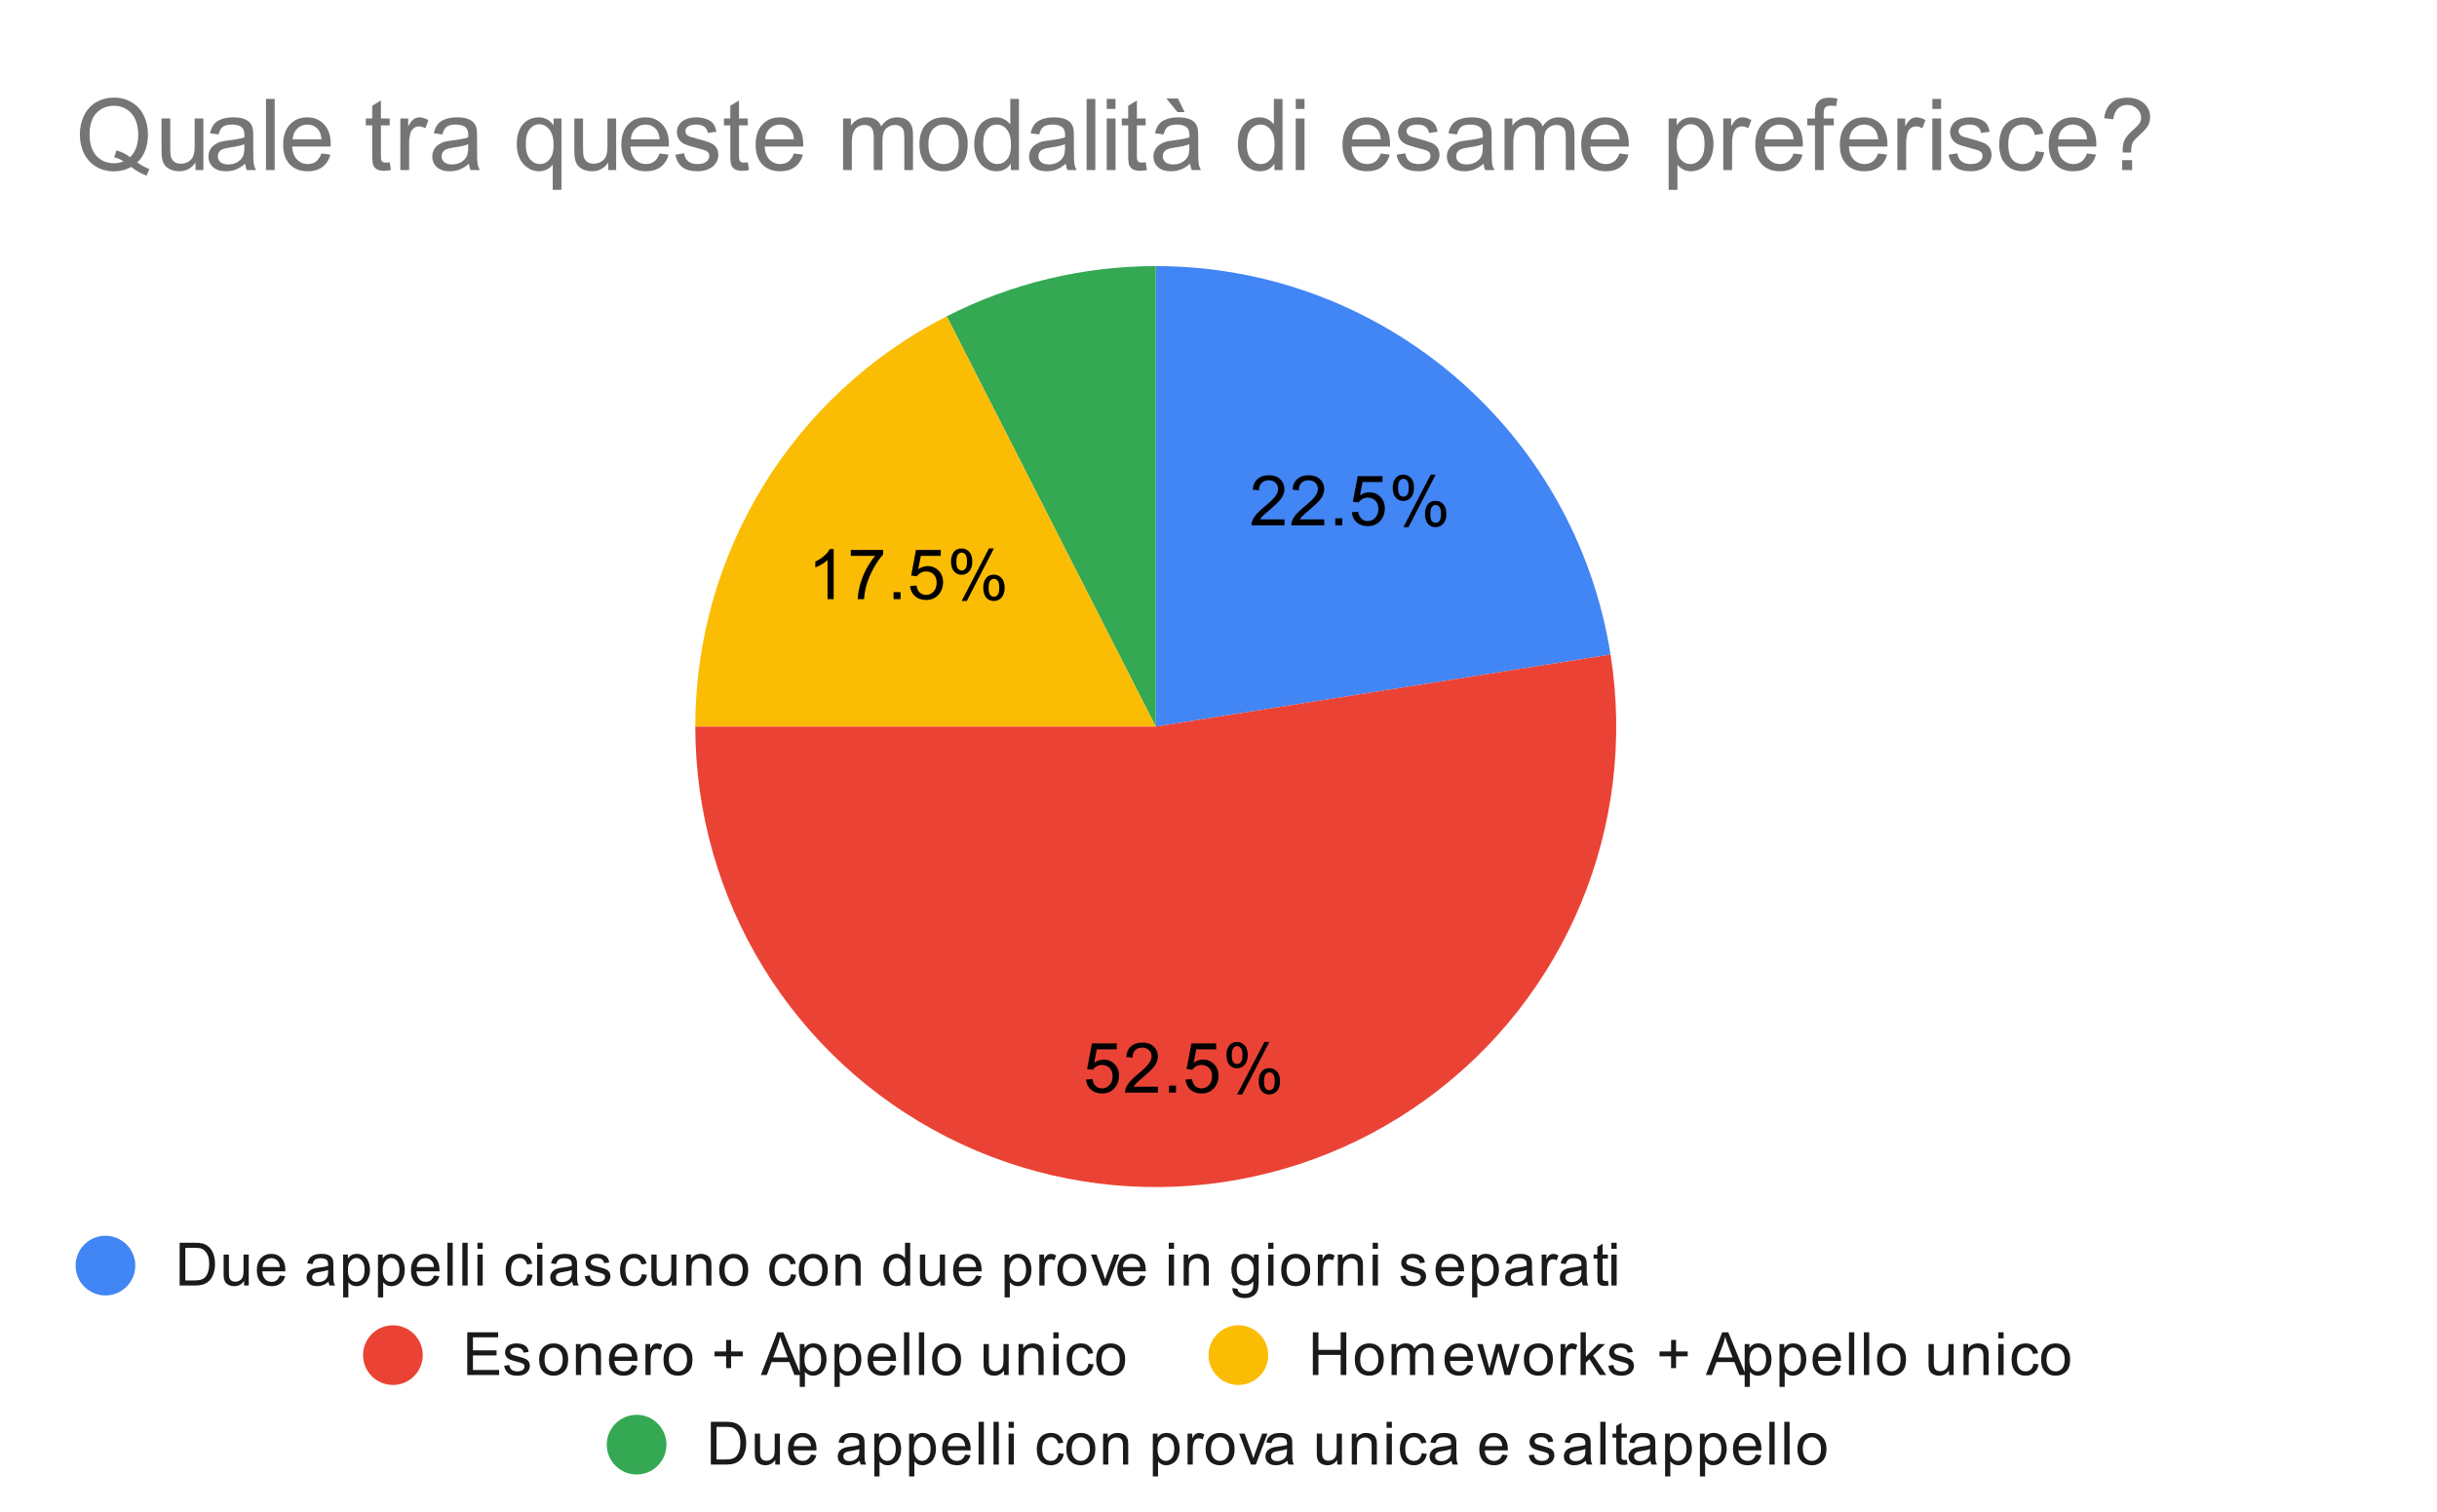 <svg version="1.1" viewBox="0.0 0.0 490.0 304.0" fill="none" stroke="none" stroke-linecap="square" stroke-miterlimit="10" width="490" height="304" xmlns:xlink="http://www.w3.org/1999/xlink" xmlns="http://www.w3.org/2000/svg"><path fill="#ffffff" d="M0 0L490.0 0L490.0 304.0L0 304.0L0 0Z" fill-rule="nonzero"/><path fill="#4285f4" d="M232.385 53.5C277.926 53.5 316.704 86.62 323.829 131.6L232.385 146.083Z" fill-rule="nonzero"/><path fill="#34a853" d="M190.353 63.591C203.371 56.958 217.774 53.5 232.385 53.5L232.385 146.083Z" fill-rule="nonzero"/><path fill="#fbbc04" d="M139.802 146.083C139.802 111.268 159.333 79.397 190.353 63.591L232.385 146.083Z" fill-rule="nonzero"/><path fill="#ea4335" d="M323.829 131.6C329.275 165.986 314.97 200.521 286.804 220.985C258.638 241.449 221.373 244.381 190.353 228.576C159.333 212.77 139.802 180.898 139.802 146.083L232.385 146.083Z" fill-rule="nonzero"/><path fill="#000000" d="M258.267 104.425L258.267 105.613L251.642 105.613Q251.627 105.175 251.783 104.753Q252.049 104.082 252.595 103.425Q253.158 102.769 254.205 101.91Q255.845 100.566 256.408 99.785Q256.986 99.003 256.986 98.3Q256.986 97.566 256.455 97.066Q255.939 96.566 255.111 96.566Q254.22 96.566 253.674 97.097Q253.142 97.628 253.142 98.582L251.877 98.441Q252.002 97.035 252.845 96.3Q253.705 95.55 255.127 95.55Q256.58 95.55 257.408 96.347Q258.252 97.144 258.252 98.332Q258.252 98.941 258.002 99.519Q257.767 100.097 257.189 100.738Q256.627 101.378 255.299 102.503Q254.189 103.425 253.877 103.769Q253.564 104.097 253.361 104.425L258.267 104.425ZM266.267 104.425L266.267 105.613L259.642 105.613Q259.627 105.175 259.783 104.753Q260.049 104.082 260.596 103.425Q261.158 102.769 262.205 101.91Q263.846 100.566 264.408 99.785Q264.986 99.003 264.986 98.3Q264.986 97.566 264.455 97.066Q263.939 96.566 263.111 96.566Q262.221 96.566 261.674 97.097Q261.142 97.628 261.142 98.582L259.877 98.441Q260.002 97.035 260.846 96.3Q261.705 95.55 263.127 95.55Q264.58 95.55 265.408 96.347Q266.252 97.144 266.252 98.332Q266.252 98.941 266.002 99.519Q265.767 100.097 265.189 100.738Q264.627 101.378 263.299 102.503Q262.189 103.425 261.877 103.769Q261.564 104.097 261.361 104.425L266.267 104.425ZM268.486 105.613L268.486 104.207L269.892 104.207L269.892 105.613L268.486 105.613ZM271.799 102.988L273.096 102.878Q273.236 103.816 273.752 104.3Q274.283 104.769 275.017 104.769Q275.908 104.769 276.517 104.097Q277.142 103.425 277.142 102.332Q277.142 101.269 276.549 100.66Q275.955 100.05 275.002 100.05Q274.408 100.05 273.924 100.332Q273.455 100.597 273.174 101.019L272.017 100.878L272.986 95.722L277.971 95.722L277.971 96.91L273.971 96.91L273.439 99.597Q274.346 98.972 275.33 98.972Q276.642 98.972 277.533 99.878Q278.439 100.785 278.439 102.222Q278.439 103.582 277.658 104.566Q276.689 105.785 275.017 105.785Q273.658 105.785 272.783 105.019Q271.924 104.253 271.799 102.988ZM280.033 98.003Q280.033 96.925 280.564 96.175Q281.111 95.425 282.142 95.425Q283.08 95.425 283.689 96.097Q284.314 96.769 284.314 98.066Q284.314 99.347 283.689 100.035Q283.064 100.722 282.158 100.722Q281.252 100.722 280.642 100.05Q280.033 99.363 280.033 98.003ZM282.174 96.269Q281.721 96.269 281.408 96.675Q281.111 97.066 281.111 98.113Q281.111 99.082 281.408 99.472Q281.721 99.863 282.174 99.863Q282.642 99.863 282.939 99.472Q283.252 99.082 283.252 98.019Q283.252 97.05 282.939 96.66Q282.627 96.269 282.174 96.269ZM282.174 105.988L287.658 95.425L288.658 95.425L283.205 105.988L282.174 105.988ZM286.517 103.253Q286.517 102.175 287.049 101.441Q287.596 100.691 288.627 100.691Q289.564 100.691 290.189 101.363Q290.814 102.035 290.814 103.332Q290.814 104.613 290.189 105.3Q289.564 105.988 288.627 105.988Q287.721 105.988 287.111 105.316Q286.517 104.628 286.517 103.253ZM288.658 101.535Q288.189 101.535 287.892 101.941Q287.596 102.332 287.596 103.378Q287.596 104.347 287.892 104.738Q288.205 105.128 288.658 105.128Q289.127 105.128 289.424 104.738Q289.736 104.347 289.736 103.285Q289.736 102.316 289.424 101.925Q289.127 101.535 288.658 101.535Z" fill-rule="nonzero"/><path fill="#000000" d="M218.362 217.052L219.658 216.943Q219.799 217.88 220.315 218.365Q220.846 218.833 221.58 218.833Q222.471 218.833 223.08 218.161Q223.705 217.49 223.705 216.396Q223.705 215.333 223.112 214.724Q222.518 214.115 221.565 214.115Q220.971 214.115 220.487 214.396Q220.018 214.661 219.737 215.083L218.58 214.943L219.549 209.786L224.533 209.786L224.533 210.974L220.533 210.974L220.002 213.661Q220.908 213.036 221.893 213.036Q223.205 213.036 224.096 213.943Q225.002 214.849 225.002 216.286Q225.002 217.646 224.221 218.63Q223.252 219.849 221.58 219.849Q220.221 219.849 219.346 219.083Q218.487 218.318 218.362 217.052ZM232.83 218.49L232.83 219.677L226.205 219.677Q226.19 219.24 226.346 218.818Q226.612 218.146 227.158 217.49Q227.721 216.833 228.768 215.974Q230.408 214.63 230.971 213.849Q231.549 213.068 231.549 212.365Q231.549 211.63 231.018 211.13Q230.502 210.63 229.674 210.63Q228.783 210.63 228.237 211.161Q227.705 211.693 227.705 212.646L226.44 212.505Q226.565 211.099 227.408 210.365Q228.268 209.615 229.69 209.615Q231.143 209.615 231.971 210.411Q232.815 211.208 232.815 212.396Q232.815 213.005 232.565 213.583Q232.33 214.161 231.752 214.802Q231.19 215.443 229.862 216.568Q228.752 217.49 228.44 217.833Q228.127 218.161 227.924 218.49L232.83 218.49ZM235.049 219.677L235.049 218.271L236.455 218.271L236.455 219.677L235.049 219.677ZM238.362 217.052L239.658 216.943Q239.799 217.88 240.315 218.365Q240.846 218.833 241.58 218.833Q242.471 218.833 243.08 218.161Q243.705 217.49 243.705 216.396Q243.705 215.333 243.112 214.724Q242.518 214.115 241.565 214.115Q240.971 214.115 240.487 214.396Q240.018 214.661 239.737 215.083L238.58 214.943L239.549 209.786L244.533 209.786L244.533 210.974L240.533 210.974L240.002 213.661Q240.908 213.036 241.893 213.036Q243.205 213.036 244.096 213.943Q245.002 214.849 245.002 216.286Q245.002 217.646 244.221 218.63Q243.252 219.849 241.58 219.849Q240.221 219.849 239.346 219.083Q238.487 218.318 238.362 217.052ZM246.596 212.068Q246.596 210.99 247.127 210.24Q247.674 209.49 248.705 209.49Q249.643 209.49 250.252 210.161Q250.877 210.833 250.877 212.13Q250.877 213.411 250.252 214.099Q249.627 214.786 248.721 214.786Q247.815 214.786 247.205 214.115Q246.596 213.427 246.596 212.068ZM248.737 210.333Q248.283 210.333 247.971 210.74Q247.674 211.13 247.674 212.177Q247.674 213.146 247.971 213.536Q248.283 213.927 248.737 213.927Q249.205 213.927 249.502 213.536Q249.815 213.146 249.815 212.083Q249.815 211.115 249.502 210.724Q249.19 210.333 248.737 210.333ZM248.737 220.052L254.221 209.49L255.221 209.49L249.768 220.052L248.737 220.052ZM253.08 217.318Q253.08 216.24 253.612 215.505Q254.158 214.755 255.19 214.755Q256.127 214.755 256.752 215.427Q257.377 216.099 257.377 217.396Q257.377 218.677 256.752 219.365Q256.127 220.052 255.19 220.052Q254.283 220.052 253.674 219.38Q253.08 218.693 253.08 217.318ZM255.221 215.599Q254.752 215.599 254.455 216.005Q254.158 216.396 254.158 217.443Q254.158 218.411 254.455 218.802Q254.768 219.193 255.221 219.193Q255.69 219.193 255.987 218.802Q256.299 218.411 256.299 217.349Q256.299 216.38 255.987 215.99Q255.69 215.599 255.221 215.599Z" fill-rule="nonzero"/><path fill="#000000" d="M167.624 120.456L166.39 120.456L166.39 112.612Q165.952 113.034 165.218 113.472Q164.499 113.893 163.937 114.097L163.937 112.909Q164.968 112.425 165.734 111.737Q166.515 111.05 166.827 110.393L167.624 110.393L167.624 120.456ZM171.062 111.753L171.062 110.565L177.562 110.565L177.562 111.518Q176.593 112.534 175.656 114.222Q174.718 115.909 174.202 117.706Q173.843 118.956 173.734 120.456L172.468 120.456Q172.484 119.268 172.921 117.597Q173.374 115.925 174.202 114.378Q175.046 112.815 175.984 111.753L171.062 111.753ZM179.671 120.456L179.671 119.05L181.077 119.05L181.077 120.456L179.671 120.456ZM182.984 117.831L184.281 117.722Q184.421 118.659 184.937 119.143Q185.468 119.612 186.202 119.612Q187.093 119.612 187.702 118.94Q188.327 118.268 188.327 117.175Q188.327 116.112 187.734 115.503Q187.14 114.893 186.187 114.893Q185.593 114.893 185.109 115.175Q184.64 115.44 184.359 115.862L183.202 115.722L184.171 110.565L189.156 110.565L189.156 111.753L185.156 111.753L184.624 114.44Q185.531 113.815 186.515 113.815Q187.827 113.815 188.718 114.722Q189.624 115.628 189.624 117.065Q189.624 118.425 188.843 119.409Q187.874 120.628 186.202 120.628Q184.843 120.628 183.968 119.862Q183.109 119.097 182.984 117.831ZM191.218 112.847Q191.218 111.768 191.749 111.018Q192.296 110.268 193.327 110.268Q194.265 110.268 194.874 110.94Q195.499 111.612 195.499 112.909Q195.499 114.19 194.874 114.878Q194.249 115.565 193.343 115.565Q192.437 115.565 191.827 114.893Q191.218 114.206 191.218 112.847ZM193.359 111.112Q192.906 111.112 192.593 111.518Q192.296 111.909 192.296 112.956Q192.296 113.925 192.593 114.315Q192.906 114.706 193.359 114.706Q193.827 114.706 194.124 114.315Q194.437 113.925 194.437 112.862Q194.437 111.893 194.124 111.503Q193.812 111.112 193.359 111.112ZM193.359 120.831L198.843 110.268L199.843 110.268L194.39 120.831L193.359 120.831ZM197.702 118.097Q197.702 117.018 198.234 116.284Q198.781 115.534 199.812 115.534Q200.749 115.534 201.374 116.206Q201.999 116.878 201.999 118.175Q201.999 119.456 201.374 120.143Q200.749 120.831 199.812 120.831Q198.906 120.831 198.296 120.159Q197.702 119.472 197.702 118.097ZM199.843 116.378Q199.374 116.378 199.077 116.784Q198.781 117.175 198.781 118.222Q198.781 119.19 199.077 119.581Q199.39 119.972 199.843 119.972Q200.312 119.972 200.609 119.581Q200.921 119.19 200.921 118.128Q200.921 117.159 200.609 116.768Q200.312 116.378 199.843 116.378Z" fill-rule="nonzero"/><path fill="#4285f4" d="M27.2 254.455C27.2 257.769 24.514 260.455 21.2 260.455C17.886 260.455 15.2 257.769 15.2 254.455C15.2 251.141 17.886 248.455 21.2 248.455C24.514 248.455 27.2 251.141 27.2 254.455Z" fill-rule="nonzero"/><path fill="#1a1a1a" d="M36.122 258.455L36.122 249.861L39.091 249.861Q40.091 249.861 40.622 249.986Q41.356 250.158 41.872 250.595Q42.559 251.174 42.888 252.08Q43.231 252.97 43.231 254.111Q43.231 255.095 42.997 255.845Q42.778 256.596 42.419 257.096Q42.059 257.596 41.622 257.877Q41.2 258.158 40.606 258.314Q40.013 258.455 39.231 258.455L36.122 258.455ZM37.263 257.439L39.091 257.439Q39.95 257.439 40.434 257.283Q40.919 257.127 41.2 256.83Q41.606 256.439 41.825 255.752Q42.059 255.064 42.059 254.095Q42.059 252.752 41.606 252.033Q41.169 251.299 40.544 251.049Q40.075 250.877 39.075 250.877L37.263 250.877L37.263 257.439ZM49.075 258.455L49.075 257.533Q48.341 258.596 47.091 258.596Q46.544 258.596 46.059 258.392Q45.591 258.174 45.356 257.861Q45.122 257.533 45.028 257.064Q44.966 256.767 44.966 256.08L44.966 252.236L46.028 252.236L46.028 255.689Q46.028 256.502 46.091 256.799Q46.184 257.205 46.497 257.455Q46.825 257.689 47.309 257.689Q47.778 257.689 48.184 257.455Q48.606 257.205 48.778 256.783Q48.966 256.361 48.966 255.564L48.966 252.236L50.013 252.236L50.013 258.455L49.075 258.455ZM56.247 256.455L57.341 256.58Q57.091 257.533 56.388 258.064Q55.684 258.596 54.606 258.596Q53.247 258.596 52.434 257.752Q51.638 256.908 51.638 255.392Q51.638 253.83 52.45 252.97Q53.263 252.095 54.544 252.095Q55.794 252.095 56.575 252.939Q57.372 253.783 57.372 255.33Q57.372 255.424 57.372 255.611L52.731 255.611Q52.794 256.642 53.309 257.189Q53.825 257.721 54.606 257.721Q55.184 257.721 55.591 257.424Q56.013 257.111 56.247 256.455ZM52.794 254.752L56.263 254.752Q56.2 253.955 55.872 253.564Q55.356 252.955 54.559 252.955Q53.825 252.955 53.325 253.439Q52.841 253.924 52.794 254.752ZM66.059 257.689Q65.466 258.189 64.919 258.392Q64.388 258.596 63.763 258.596Q62.731 258.596 62.184 258.096Q61.638 257.596 61.638 256.814Q61.638 256.361 61.841 255.986Q62.044 255.595 62.388 255.377Q62.731 255.142 63.153 255.033Q63.45 254.939 64.091 254.861Q65.356 254.72 65.966 254.502Q65.966 254.283 65.966 254.236Q65.966 253.58 65.669 253.314Q65.263 252.97 64.466 252.97Q63.731 252.97 63.372 253.236Q63.013 253.486 62.841 254.142L61.809 254.002Q61.95 253.345 62.278 252.939Q62.606 252.533 63.216 252.314Q63.825 252.095 64.622 252.095Q65.419 252.095 65.919 252.283Q66.419 252.47 66.653 252.752Q66.888 253.033 66.981 253.47Q67.028 253.736 67.028 254.439L67.028 255.845Q67.028 257.314 67.091 257.705Q67.169 258.096 67.372 258.455L66.263 258.455Q66.106 258.127 66.059 257.689ZM65.966 255.33Q65.388 255.564 64.247 255.736Q63.591 255.83 63.325 255.955Q63.059 256.064 62.903 256.283Q62.763 256.502 62.763 256.783Q62.763 257.205 63.075 257.486Q63.403 257.767 64.013 257.767Q64.622 257.767 65.091 257.502Q65.575 257.236 65.794 256.767Q65.966 256.408 65.966 255.72L65.966 255.33ZM68.997 260.846L68.997 252.236L69.95 252.236L69.95 253.033Q70.294 252.564 70.716 252.33Q71.153 252.095 71.763 252.095Q72.559 252.095 73.169 252.502Q73.778 252.908 74.075 253.658Q74.388 254.408 74.388 255.299Q74.388 256.252 74.044 257.017Q73.716 257.783 73.059 258.189Q72.403 258.596 71.684 258.596Q71.153 258.596 70.731 258.377Q70.309 258.142 70.044 257.814L70.044 260.846L68.997 260.846ZM69.95 255.377Q69.95 256.58 70.434 257.158Q70.919 257.721 71.606 257.721Q72.309 257.721 72.809 257.127Q73.309 256.533 73.309 255.283Q73.309 254.095 72.825 253.517Q72.341 252.924 71.653 252.924Q70.981 252.924 70.466 253.549Q69.95 254.174 69.95 255.377ZM75.997 260.846L75.997 252.236L76.95 252.236L76.95 253.033Q77.294 252.564 77.716 252.33Q78.153 252.095 78.763 252.095Q79.559 252.095 80.169 252.502Q80.778 252.908 81.075 253.658Q81.388 254.408 81.388 255.299Q81.388 256.252 81.044 257.017Q80.716 257.783 80.059 258.189Q79.403 258.596 78.684 258.596Q78.153 258.596 77.731 258.377Q77.309 258.142 77.044 257.814L77.044 260.846L75.997 260.846ZM76.95 255.377Q76.95 256.58 77.434 257.158Q77.919 257.721 78.606 257.721Q79.309 257.721 79.809 257.127Q80.309 256.533 80.309 255.283Q80.309 254.095 79.825 253.517Q79.341 252.924 78.653 252.924Q77.981 252.924 77.466 253.549Q76.95 254.174 76.95 255.377ZM87.247 256.455L88.341 256.58Q88.091 257.533 87.388 258.064Q86.684 258.596 85.606 258.596Q84.247 258.596 83.434 257.752Q82.638 256.908 82.638 255.392Q82.638 253.83 83.45 252.97Q84.263 252.095 85.544 252.095Q86.794 252.095 87.575 252.939Q88.372 253.783 88.372 255.33Q88.372 255.424 88.372 255.611L83.731 255.611Q83.794 256.642 84.309 257.189Q84.825 257.721 85.606 257.721Q86.184 257.721 86.591 257.424Q87.013 257.111 87.247 256.455ZM83.794 254.752L87.263 254.752Q87.2 253.955 86.872 253.564Q86.356 252.955 85.559 252.955Q84.825 252.955 84.325 253.439Q83.841 253.924 83.794 254.752ZM89.966 258.455L89.966 249.861L91.028 249.861L91.028 258.455L89.966 258.455ZM92.966 258.455L92.966 249.861L94.028 249.861L94.028 258.455L92.966 258.455ZM95.997 251.08L95.997 249.861L97.059 249.861L97.059 251.08L95.997 251.08ZM95.997 258.455L95.997 252.236L97.059 252.236L97.059 258.455L95.997 258.455ZM106.059 256.174L107.091 256.314Q106.919 257.377 106.216 257.986Q105.513 258.596 104.497 258.596Q103.216 258.596 102.434 257.767Q101.669 256.924 101.669 255.361Q101.669 254.361 101.997 253.611Q102.341 252.845 103.013 252.47Q103.7 252.095 104.513 252.095Q105.513 252.095 106.153 252.611Q106.809 253.111 106.997 254.064L105.966 254.22Q105.825 253.595 105.45 253.283Q105.075 252.955 104.544 252.955Q103.747 252.955 103.247 253.533Q102.747 254.095 102.747 255.33Q102.747 256.596 103.231 257.158Q103.716 257.721 104.481 257.721Q105.106 257.721 105.513 257.346Q105.934 256.971 106.059 256.174ZM107.997 251.08L107.997 249.861L109.059 249.861L109.059 251.08L107.997 251.08ZM107.997 258.455L107.997 252.236L109.059 252.236L109.059 258.455L107.997 258.455ZM115.059 257.689Q114.466 258.189 113.919 258.392Q113.388 258.596 112.763 258.596Q111.731 258.596 111.184 258.096Q110.638 257.596 110.638 256.814Q110.638 256.361 110.841 255.986Q111.044 255.595 111.388 255.377Q111.731 255.142 112.153 255.033Q112.45 254.939 113.091 254.861Q114.356 254.72 114.966 254.502Q114.966 254.283 114.966 254.236Q114.966 253.58 114.669 253.314Q114.263 252.97 113.466 252.97Q112.731 252.97 112.372 253.236Q112.013 253.486 111.841 254.142L110.809 254.002Q110.95 253.345 111.278 252.939Q111.606 252.533 112.216 252.314Q112.825 252.095 113.622 252.095Q114.419 252.095 114.919 252.283Q115.419 252.47 115.653 252.752Q115.888 253.033 115.981 253.47Q116.028 253.736 116.028 254.439L116.028 255.845Q116.028 257.314 116.091 257.705Q116.169 258.096 116.372 258.455L115.263 258.455Q115.106 258.127 115.059 257.689ZM114.966 255.33Q114.388 255.564 113.247 255.736Q112.591 255.83 112.325 255.955Q112.059 256.064 111.903 256.283Q111.763 256.502 111.763 256.783Q111.763 257.205 112.075 257.486Q112.403 257.767 113.013 257.767Q113.622 257.767 114.091 257.502Q114.575 257.236 114.794 256.767Q114.966 256.408 114.966 255.72L114.966 255.33ZM117.575 256.596L118.606 256.439Q118.7 257.064 119.091 257.392Q119.497 257.721 120.231 257.721Q120.95 257.721 121.294 257.439Q121.653 257.142 121.653 256.736Q121.653 256.377 121.341 256.174Q121.122 256.033 120.263 255.814Q119.106 255.517 118.653 255.314Q118.216 255.095 117.981 254.72Q117.747 254.345 117.747 253.877Q117.747 253.47 117.934 253.111Q118.122 252.752 118.45 252.517Q118.7 252.345 119.122 252.22Q119.544 252.095 120.044 252.095Q120.763 252.095 121.309 252.314Q121.872 252.517 122.138 252.877Q122.403 253.236 122.497 253.83L121.466 253.97Q121.403 253.502 121.059 253.236Q120.731 252.955 120.106 252.955Q119.388 252.955 119.075 253.205Q118.763 253.439 118.763 253.767Q118.763 253.97 118.888 254.127Q119.028 254.299 119.294 254.408Q119.45 254.47 120.231 254.674Q121.356 254.986 121.794 255.174Q122.231 255.361 122.481 255.72Q122.731 256.08 122.731 256.627Q122.731 257.158 122.419 257.627Q122.122 258.08 121.544 258.346Q120.966 258.596 120.231 258.596Q119.013 258.596 118.372 258.096Q117.747 257.58 117.575 256.596ZM129.059 256.174L130.091 256.314Q129.919 257.377 129.216 257.986Q128.512 258.596 127.497 258.596Q126.216 258.596 125.434 257.767Q124.669 256.924 124.669 255.361Q124.669 254.361 124.997 253.611Q125.341 252.845 126.013 252.47Q126.7 252.095 127.513 252.095Q128.512 252.095 129.153 252.611Q129.809 253.111 129.997 254.064L128.966 254.22Q128.825 253.595 128.45 253.283Q128.075 252.955 127.544 252.955Q126.747 252.955 126.247 253.533Q125.747 254.095 125.747 255.33Q125.747 256.596 126.231 257.158Q126.716 257.721 127.481 257.721Q128.106 257.721 128.512 257.346Q128.934 256.971 129.059 256.174ZM135.075 258.455L135.075 257.533Q134.341 258.596 133.091 258.596Q132.544 258.596 132.059 258.392Q131.591 258.174 131.356 257.861Q131.122 257.533 131.028 257.064Q130.966 256.767 130.966 256.08L130.966 252.236L132.028 252.236L132.028 255.689Q132.028 256.502 132.091 256.799Q132.184 257.205 132.497 257.455Q132.825 257.689 133.309 257.689Q133.778 257.689 134.184 257.455Q134.606 257.205 134.778 256.783Q134.966 256.361 134.966 255.564L134.966 252.236L136.012 252.236L136.012 258.455L135.075 258.455ZM137.997 258.455L137.997 252.236L138.934 252.236L138.934 253.111Q139.622 252.095 140.919 252.095Q141.481 252.095 141.95 252.299Q142.434 252.502 142.669 252.83Q142.903 253.158 142.997 253.595Q143.044 253.892 143.044 254.627L143.044 258.455L141.997 258.455L141.997 254.674Q141.997 254.017 141.872 253.705Q141.747 253.392 141.434 253.205Q141.122 253.002 140.7 253.002Q140.028 253.002 139.528 253.439Q139.044 253.861 139.044 255.049L139.044 258.455L137.997 258.455ZM144.606 255.345Q144.606 253.611 145.559 252.783Q146.356 252.095 147.512 252.095Q148.794 252.095 149.606 252.939Q150.434 253.767 150.434 255.252Q150.434 256.455 150.075 257.142Q149.716 257.83 149.012 258.221Q148.325 258.596 147.512 258.596Q146.216 258.596 145.403 257.767Q144.606 256.924 144.606 255.345ZM145.684 255.345Q145.684 256.533 146.2 257.127Q146.731 257.721 147.512 257.721Q148.309 257.721 148.825 257.127Q149.341 256.533 149.341 255.314Q149.341 254.158 148.809 253.564Q148.294 252.97 147.512 252.97Q146.731 252.97 146.2 253.564Q145.684 254.142 145.684 255.345ZM159.059 256.174L160.091 256.314Q159.919 257.377 159.216 257.986Q158.512 258.596 157.497 258.596Q156.216 258.596 155.434 257.767Q154.669 256.924 154.669 255.361Q154.669 254.361 154.997 253.611Q155.341 252.845 156.012 252.47Q156.7 252.095 157.512 252.095Q158.512 252.095 159.153 252.611Q159.809 253.111 159.997 254.064L158.966 254.22Q158.825 253.595 158.45 253.283Q158.075 252.955 157.544 252.955Q156.747 252.955 156.247 253.533Q155.747 254.095 155.747 255.33Q155.747 256.596 156.231 257.158Q156.716 257.721 157.481 257.721Q158.106 257.721 158.512 257.346Q158.934 256.971 159.059 256.174ZM160.606 255.345Q160.606 253.611 161.559 252.783Q162.356 252.095 163.512 252.095Q164.794 252.095 165.606 252.939Q166.434 253.767 166.434 255.252Q166.434 256.455 166.075 257.142Q165.716 257.83 165.012 258.221Q164.325 258.596 163.512 258.596Q162.216 258.596 161.403 257.767Q160.606 256.924 160.606 255.345ZM161.684 255.345Q161.684 256.533 162.2 257.127Q162.731 257.721 163.512 257.721Q164.309 257.721 164.825 257.127Q165.341 256.533 165.341 255.314Q165.341 254.158 164.809 253.564Q164.294 252.97 163.512 252.97Q162.731 252.97 162.2 253.564Q161.684 254.142 161.684 255.345ZM167.997 258.455L167.997 252.236L168.934 252.236L168.934 253.111Q169.622 252.095 170.919 252.095Q171.481 252.095 171.95 252.299Q172.434 252.502 172.669 252.83Q172.903 253.158 172.997 253.595Q173.044 253.892 173.044 254.627L173.044 258.455L171.997 258.455L171.997 254.674Q171.997 254.017 171.872 253.705Q171.747 253.392 171.434 253.205Q171.122 253.002 170.7 253.002Q170.028 253.002 169.528 253.439Q169.044 253.861 169.044 255.049L169.044 258.455L167.997 258.455ZM182.028 258.455L182.028 257.674Q181.434 258.596 180.294 258.596Q179.544 258.596 178.919 258.189Q178.294 257.767 177.95 257.033Q177.606 256.299 177.606 255.345Q177.606 254.424 177.919 253.658Q178.231 252.892 178.856 252.502Q179.481 252.095 180.247 252.095Q180.809 252.095 181.247 252.33Q181.684 252.564 181.966 252.939L181.966 249.861L183.012 249.861L183.012 258.455L182.028 258.455ZM178.7 255.345Q178.7 256.549 179.2 257.142Q179.7 257.721 180.387 257.721Q181.075 257.721 181.559 257.158Q182.044 256.596 182.044 255.439Q182.044 254.158 181.544 253.564Q181.059 252.97 180.341 252.97Q179.637 252.97 179.169 253.549Q178.7 254.111 178.7 255.345ZM189.075 258.455L189.075 257.533Q188.341 258.596 187.091 258.596Q186.544 258.596 186.059 258.392Q185.591 258.174 185.356 257.861Q185.122 257.533 185.028 257.064Q184.966 256.767 184.966 256.08L184.966 252.236L186.028 252.236L186.028 255.689Q186.028 256.502 186.091 256.799Q186.184 257.205 186.497 257.455Q186.825 257.689 187.309 257.689Q187.778 257.689 188.184 257.455Q188.606 257.205 188.778 256.783Q188.966 256.361 188.966 255.564L188.966 252.236L190.012 252.236L190.012 258.455L189.075 258.455ZM196.247 256.455L197.341 256.58Q197.091 257.533 196.387 258.064Q195.684 258.596 194.606 258.596Q193.247 258.596 192.434 257.752Q191.637 256.908 191.637 255.392Q191.637 253.83 192.45 252.97Q193.262 252.095 194.544 252.095Q195.794 252.095 196.575 252.939Q197.372 253.783 197.372 255.33Q197.372 255.424 197.372 255.611L192.731 255.611Q192.794 256.642 193.309 257.189Q193.825 257.721 194.606 257.721Q195.184 257.721 195.591 257.424Q196.012 257.111 196.247 256.455ZM192.794 254.752L196.262 254.752Q196.2 253.955 195.872 253.564Q195.356 252.955 194.559 252.955Q193.825 252.955 193.325 253.439Q192.841 253.924 192.794 254.752ZM201.997 260.846L201.997 252.236L202.95 252.236L202.95 253.033Q203.294 252.564 203.716 252.33Q204.153 252.095 204.762 252.095Q205.559 252.095 206.169 252.502Q206.778 252.908 207.075 253.658Q207.387 254.408 207.387 255.299Q207.387 256.252 207.044 257.017Q206.716 257.783 206.059 258.189Q205.403 258.596 204.684 258.596Q204.153 258.596 203.731 258.377Q203.309 258.142 203.044 257.814L203.044 260.846L201.997 260.846ZM202.95 255.377Q202.95 256.58 203.434 257.158Q203.919 257.721 204.606 257.721Q205.309 257.721 205.809 257.127Q206.309 256.533 206.309 255.283Q206.309 254.095 205.825 253.517Q205.341 252.924 204.653 252.924Q203.981 252.924 203.466 253.549Q202.95 254.174 202.95 255.377ZM208.981 258.455L208.981 252.236L209.934 252.236L209.934 253.174Q210.294 252.517 210.591 252.314Q210.903 252.095 211.278 252.095Q211.809 252.095 212.356 252.424L211.997 253.408Q211.606 253.174 211.231 253.174Q210.872 253.174 210.591 253.392Q210.325 253.595 210.216 253.97Q210.028 254.533 210.028 255.189L210.028 258.455L208.981 258.455ZM212.606 255.345Q212.606 253.611 213.559 252.783Q214.356 252.095 215.512 252.095Q216.794 252.095 217.606 252.939Q218.434 253.767 218.434 255.252Q218.434 256.455 218.075 257.142Q217.716 257.83 217.012 258.221Q216.325 258.596 215.512 258.596Q214.216 258.596 213.403 257.767Q212.606 256.924 212.606 255.345ZM213.684 255.345Q213.684 256.533 214.2 257.127Q214.731 257.721 215.512 257.721Q216.309 257.721 216.825 257.127Q217.341 256.533 217.341 255.314Q217.341 254.158 216.809 253.564Q216.294 252.97 215.512 252.97Q214.731 252.97 214.2 253.564Q213.684 254.142 213.684 255.345ZM221.716 258.455L219.356 252.236L220.466 252.236L221.809 255.955Q222.012 256.564 222.2 257.205Q222.341 256.721 222.591 256.033L223.981 252.236L225.059 252.236L222.7 258.455L221.716 258.455ZM229.247 256.455L230.341 256.58Q230.091 257.533 229.387 258.064Q228.684 258.596 227.606 258.596Q226.247 258.596 225.434 257.752Q224.637 256.908 224.637 255.392Q224.637 253.83 225.45 252.97Q226.262 252.095 227.544 252.095Q228.794 252.095 229.575 252.939Q230.372 253.783 230.372 255.33Q230.372 255.424 230.372 255.611L225.731 255.611Q225.794 256.642 226.309 257.189Q226.825 257.721 227.606 257.721Q228.184 257.721 228.591 257.424Q229.012 257.111 229.247 256.455ZM225.794 254.752L229.262 254.752Q229.2 253.955 228.872 253.564Q228.356 252.955 227.559 252.955Q226.825 252.955 226.325 253.439Q225.841 253.924 225.794 254.752ZM234.997 251.08L234.997 249.861L236.059 249.861L236.059 251.08L234.997 251.08ZM234.997 258.455L234.997 252.236L236.059 252.236L236.059 258.455L234.997 258.455ZM237.997 258.455L237.997 252.236L238.934 252.236L238.934 253.111Q239.622 252.095 240.919 252.095Q241.481 252.095 241.95 252.299Q242.434 252.502 242.669 252.83Q242.903 253.158 242.997 253.595Q243.044 253.892 243.044 254.627L243.044 258.455L241.997 258.455L241.997 254.674Q241.997 254.017 241.872 253.705Q241.747 253.392 241.434 253.205Q241.122 253.002 240.7 253.002Q240.028 253.002 239.528 253.439Q239.044 253.861 239.044 255.049L239.044 258.455L237.997 258.455ZM247.794 258.971L248.825 259.127Q248.887 259.596 249.184 259.814Q249.575 260.111 250.247 260.111Q250.981 260.111 251.372 259.814Q251.778 259.517 251.919 259.002Q252.012 258.674 251.997 257.642Q251.309 258.455 250.278 258.455Q248.997 258.455 248.294 257.533Q247.591 256.596 247.591 255.314Q247.591 254.424 247.903 253.674Q248.231 252.908 248.841 252.502Q249.45 252.095 250.278 252.095Q251.387 252.095 252.106 252.986L252.106 252.236L253.075 252.236L253.075 257.611Q253.075 259.064 252.778 259.674Q252.481 260.283 251.841 260.627Q251.2 260.986 250.262 260.986Q249.153 260.986 248.466 260.486Q247.778 259.986 247.794 258.971ZM248.669 255.236Q248.669 256.455 249.153 257.017Q249.637 257.58 250.372 257.58Q251.106 257.58 251.591 257.017Q252.091 256.455 252.091 255.267Q252.091 254.127 251.575 253.549Q251.075 252.97 250.356 252.97Q249.653 252.97 249.153 253.549Q248.669 254.111 248.669 255.236ZM254.997 251.08L254.997 249.861L256.059 249.861L256.059 251.08L254.997 251.08ZM254.997 258.455L254.997 252.236L256.059 252.236L256.059 258.455L254.997 258.455ZM257.606 255.345Q257.606 253.611 258.559 252.783Q259.356 252.095 260.512 252.095Q261.794 252.095 262.606 252.939Q263.434 253.767 263.434 255.252Q263.434 256.455 263.075 257.142Q262.716 257.83 262.012 258.221Q261.325 258.596 260.512 258.596Q259.216 258.596 258.403 257.767Q257.606 256.924 257.606 255.345ZM258.684 255.345Q258.684 256.533 259.2 257.127Q259.731 257.721 260.512 257.721Q261.309 257.721 261.825 257.127Q262.341 256.533 262.341 255.314Q262.341 254.158 261.809 253.564Q261.294 252.97 260.512 252.97Q259.731 252.97 259.2 253.564Q258.684 254.142 258.684 255.345ZM264.981 258.455L264.981 252.236L265.934 252.236L265.934 253.174Q266.294 252.517 266.591 252.314Q266.903 252.095 267.278 252.095Q267.809 252.095 268.356 252.424L267.997 253.408Q267.606 253.174 267.231 253.174Q266.872 253.174 266.591 253.392Q266.325 253.595 266.216 253.97Q266.028 254.533 266.028 255.189L266.028 258.455L264.981 258.455ZM268.997 258.455L268.997 252.236L269.934 252.236L269.934 253.111Q270.622 252.095 271.919 252.095Q272.481 252.095 272.95 252.299Q273.434 252.502 273.669 252.83Q273.903 253.158 273.997 253.595Q274.044 253.892 274.044 254.627L274.044 258.455L272.997 258.455L272.997 254.674Q272.997 254.017 272.872 253.705Q272.747 253.392 272.434 253.205Q272.122 253.002 271.7 253.002Q271.028 253.002 270.528 253.439Q270.044 253.861 270.044 255.049L270.044 258.455L268.997 258.455ZM275.997 251.08L275.997 249.861L277.059 249.861L277.059 251.08L275.997 251.08ZM275.997 258.455L275.997 252.236L277.059 252.236L277.059 258.455L275.997 258.455ZM281.575 256.596L282.606 256.439Q282.7 257.064 283.091 257.392Q283.497 257.721 284.231 257.721Q284.95 257.721 285.294 257.439Q285.653 257.142 285.653 256.736Q285.653 256.377 285.341 256.174Q285.122 256.033 284.262 255.814Q283.106 255.517 282.653 255.314Q282.216 255.095 281.981 254.72Q281.747 254.345 281.747 253.877Q281.747 253.47 281.934 253.111Q282.122 252.752 282.45 252.517Q282.7 252.345 283.122 252.22Q283.544 252.095 284.044 252.095Q284.762 252.095 285.309 252.314Q285.872 252.517 286.137 252.877Q286.403 253.236 286.497 253.83L285.466 253.97Q285.403 253.502 285.059 253.236Q284.731 252.955 284.106 252.955Q283.387 252.955 283.075 253.205Q282.762 253.439 282.762 253.767Q282.762 253.97 282.887 254.127Q283.028 254.299 283.294 254.408Q283.45 254.47 284.231 254.674Q285.356 254.986 285.794 255.174Q286.231 255.361 286.481 255.72Q286.731 256.08 286.731 256.627Q286.731 257.158 286.419 257.627Q286.122 258.08 285.544 258.346Q284.966 258.596 284.231 258.596Q283.012 258.596 282.372 258.096Q281.747 257.58 281.575 256.596ZM293.247 256.455L294.341 256.58Q294.091 257.533 293.387 258.064Q292.684 258.596 291.606 258.596Q290.247 258.596 289.434 257.752Q288.637 256.908 288.637 255.392Q288.637 253.83 289.45 252.97Q290.262 252.095 291.544 252.095Q292.794 252.095 293.575 252.939Q294.372 253.783 294.372 255.33Q294.372 255.424 294.372 255.611L289.731 255.611Q289.794 256.642 290.309 257.189Q290.825 257.721 291.606 257.721Q292.184 257.721 292.591 257.424Q293.012 257.111 293.247 256.455ZM289.794 254.752L293.262 254.752Q293.2 253.955 292.872 253.564Q292.356 252.955 291.559 252.955Q290.825 252.955 290.325 253.439Q289.841 253.924 289.794 254.752ZM295.997 260.846L295.997 252.236L296.95 252.236L296.95 253.033Q297.294 252.564 297.716 252.33Q298.153 252.095 298.762 252.095Q299.559 252.095 300.169 252.502Q300.778 252.908 301.075 253.658Q301.387 254.408 301.387 255.299Q301.387 256.252 301.044 257.017Q300.716 257.783 300.059 258.189Q299.403 258.596 298.684 258.596Q298.153 258.596 297.731 258.377Q297.309 258.142 297.044 257.814L297.044 260.846L295.997 260.846ZM296.95 255.377Q296.95 256.58 297.434 257.158Q297.919 257.721 298.606 257.721Q299.309 257.721 299.809 257.127Q300.309 256.533 300.309 255.283Q300.309 254.095 299.825 253.517Q299.341 252.924 298.653 252.924Q297.981 252.924 297.466 253.549Q296.95 254.174 296.95 255.377ZM307.059 257.689Q306.466 258.189 305.919 258.392Q305.387 258.596 304.762 258.596Q303.731 258.596 303.184 258.096Q302.637 257.596 302.637 256.814Q302.637 256.361 302.841 255.986Q303.044 255.595 303.387 255.377Q303.731 255.142 304.153 255.033Q304.45 254.939 305.091 254.861Q306.356 254.72 306.966 254.502Q306.966 254.283 306.966 254.236Q306.966 253.58 306.669 253.314Q306.262 252.97 305.466 252.97Q304.731 252.97 304.372 253.236Q304.012 253.486 303.841 254.142L302.809 254.002Q302.95 253.345 303.278 252.939Q303.606 252.533 304.216 252.314Q304.825 252.095 305.622 252.095Q306.419 252.095 306.919 252.283Q307.419 252.47 307.653 252.752Q307.887 253.033 307.981 253.47Q308.028 253.736 308.028 254.439L308.028 255.845Q308.028 257.314 308.091 257.705Q308.169 258.096 308.372 258.455L307.262 258.455Q307.106 258.127 307.059 257.689ZM306.966 255.33Q306.387 255.564 305.247 255.736Q304.591 255.83 304.325 255.955Q304.059 256.064 303.903 256.283Q303.762 256.502 303.762 256.783Q303.762 257.205 304.075 257.486Q304.403 257.767 305.012 257.767Q305.622 257.767 306.091 257.502Q306.575 257.236 306.794 256.767Q306.966 256.408 306.966 255.72L306.966 255.33ZM309.981 258.455L309.981 252.236L310.934 252.236L310.934 253.174Q311.294 252.517 311.591 252.314Q311.903 252.095 312.278 252.095Q312.809 252.095 313.356 252.424L312.997 253.408Q312.606 253.174 312.231 253.174Q311.872 253.174 311.591 253.392Q311.325 253.595 311.216 253.97Q311.028 254.533 311.028 255.189L311.028 258.455L309.981 258.455ZM318.059 257.689Q317.466 258.189 316.919 258.392Q316.387 258.596 315.762 258.596Q314.731 258.596 314.184 258.096Q313.637 257.596 313.637 256.814Q313.637 256.361 313.841 255.986Q314.044 255.595 314.387 255.377Q314.731 255.142 315.153 255.033Q315.45 254.939 316.091 254.861Q317.356 254.72 317.966 254.502Q317.966 254.283 317.966 254.236Q317.966 253.58 317.669 253.314Q317.262 252.97 316.466 252.97Q315.731 252.97 315.372 253.236Q315.012 253.486 314.841 254.142L313.809 254.002Q313.95 253.345 314.278 252.939Q314.606 252.533 315.216 252.314Q315.825 252.095 316.622 252.095Q317.419 252.095 317.919 252.283Q318.419 252.47 318.653 252.752Q318.887 253.033 318.981 253.47Q319.028 253.736 319.028 254.439L319.028 255.845Q319.028 257.314 319.091 257.705Q319.169 258.096 319.372 258.455L318.262 258.455Q318.106 258.127 318.059 257.689ZM317.966 255.33Q317.387 255.564 316.247 255.736Q315.591 255.83 315.325 255.955Q315.059 256.064 314.903 256.283Q314.762 256.502 314.762 256.783Q314.762 257.205 315.075 257.486Q315.403 257.767 316.012 257.767Q316.622 257.767 317.091 257.502Q317.575 257.236 317.794 256.767Q317.966 256.408 317.966 255.72L317.966 255.33ZM323.294 257.517L323.45 258.439Q322.997 258.533 322.653 258.533Q322.075 258.533 321.762 258.361Q321.45 258.174 321.309 257.877Q321.184 257.58 321.184 256.627L321.184 253.049L320.419 253.049L320.419 252.236L321.184 252.236L321.184 250.689L322.231 250.064L322.231 252.236L323.294 252.236L323.294 253.049L322.231 253.049L322.231 256.689Q322.231 257.142 322.278 257.267Q322.341 257.392 322.466 257.471Q322.591 257.549 322.825 257.549Q323.012 257.549 323.294 257.517ZM323.997 251.08L323.997 249.861L325.059 249.861L325.059 251.08L323.997 251.08ZM323.997 258.455L323.997 252.236L325.059 252.236L325.059 258.455L323.997 258.455Z" fill-rule="nonzero"/><path fill="#ea4335" d="M85.0 272.455C85.0 275.769 82.314 278.455 79.0 278.455C75.686 278.455 73.0 275.769 73.0 272.455C73.0 269.141 75.686 266.455 79.0 266.455C82.314 266.455 85.0 269.141 85.0 272.455Z" fill-rule="nonzero"/><path fill="#1a1a1a" d="M93.953 276.455L93.953 267.861L100.156 267.861L100.156 268.877L95.094 268.877L95.094 271.502L99.844 271.502L99.844 272.517L95.094 272.517L95.094 275.439L100.359 275.439L100.359 276.455L93.953 276.455ZM101.375 274.596L102.406 274.439Q102.5 275.064 102.891 275.392Q103.297 275.721 104.031 275.721Q104.75 275.721 105.094 275.439Q105.453 275.142 105.453 274.736Q105.453 274.377 105.141 274.174Q104.922 274.033 104.062 273.814Q102.906 273.517 102.453 273.314Q102.016 273.096 101.781 272.721Q101.547 272.346 101.547 271.877Q101.547 271.471 101.734 271.111Q101.922 270.752 102.25 270.517Q102.5 270.346 102.922 270.221Q103.344 270.096 103.844 270.096Q104.562 270.096 105.109 270.314Q105.672 270.517 105.938 270.877Q106.203 271.236 106.297 271.83L105.266 271.971Q105.203 271.502 104.859 271.236Q104.531 270.955 103.906 270.955Q103.188 270.955 102.875 271.205Q102.562 271.439 102.562 271.767Q102.562 271.971 102.688 272.127Q102.828 272.299 103.094 272.408Q103.25 272.471 104.031 272.674Q105.156 272.986 105.594 273.174Q106.031 273.361 106.281 273.721Q106.531 274.08 106.531 274.627Q106.531 275.158 106.219 275.627Q105.922 276.08 105.344 276.346Q104.766 276.596 104.031 276.596Q102.812 276.596 102.172 276.096Q101.547 275.58 101.375 274.596ZM108.406 273.346Q108.406 271.611 109.359 270.783Q110.156 270.096 111.312 270.096Q112.594 270.096 113.406 270.939Q114.234 271.767 114.234 273.252Q114.234 274.455 113.875 275.142Q113.516 275.83 112.812 276.221Q112.125 276.596 111.312 276.596Q110.016 276.596 109.203 275.767Q108.406 274.924 108.406 273.346ZM109.484 273.346Q109.484 274.533 110.0 275.127Q110.531 275.721 111.312 275.721Q112.109 275.721 112.625 275.127Q113.141 274.533 113.141 273.314Q113.141 272.158 112.609 271.564Q112.094 270.971 111.312 270.971Q110.531 270.971 110.0 271.564Q109.484 272.142 109.484 273.346ZM115.797 276.455L115.797 270.236L116.734 270.236L116.734 271.111Q117.422 270.096 118.719 270.096Q119.281 270.096 119.75 270.299Q120.234 270.502 120.469 270.83Q120.703 271.158 120.797 271.596Q120.844 271.892 120.844 272.627L120.844 276.455L119.797 276.455L119.797 272.674Q119.797 272.017 119.672 271.705Q119.547 271.392 119.234 271.205Q118.922 271.002 118.5 271.002Q117.828 271.002 117.328 271.439Q116.844 271.861 116.844 273.049L116.844 276.455L115.797 276.455ZM127.047 274.455L128.141 274.58Q127.891 275.533 127.188 276.064Q126.484 276.596 125.406 276.596Q124.047 276.596 123.234 275.752Q122.438 274.908 122.438 273.392Q122.438 271.83 123.25 270.971Q124.062 270.096 125.344 270.096Q126.594 270.096 127.375 270.939Q128.172 271.783 128.172 273.33Q128.172 273.424 128.172 273.611L123.531 273.611Q123.594 274.642 124.109 275.189Q124.625 275.721 125.406 275.721Q125.984 275.721 126.391 275.424Q126.812 275.111 127.047 274.455ZM123.594 272.752L127.062 272.752Q127.0 271.955 126.672 271.564Q126.156 270.955 125.359 270.955Q124.625 270.955 124.125 271.439Q123.641 271.924 123.594 272.752ZM129.781 276.455L129.781 270.236L130.734 270.236L130.734 271.174Q131.094 270.517 131.391 270.314Q131.703 270.096 132.078 270.096Q132.609 270.096 133.156 270.424L132.797 271.408Q132.406 271.174 132.031 271.174Q131.672 271.174 131.391 271.392Q131.125 271.596 131.016 271.971Q130.828 272.533 130.828 273.189L130.828 276.455L129.781 276.455ZM133.406 273.346Q133.406 271.611 134.359 270.783Q135.156 270.096 136.312 270.096Q137.594 270.096 138.406 270.939Q139.234 271.767 139.234 273.252Q139.234 274.455 138.875 275.142Q138.516 275.83 137.812 276.221Q137.125 276.596 136.312 276.596Q135.016 276.596 134.203 275.767Q133.406 274.924 133.406 273.346ZM134.484 273.346Q134.484 274.533 135.0 275.127Q135.531 275.721 136.312 275.721Q137.109 275.721 137.625 275.127Q138.141 274.533 138.141 273.314Q138.141 272.158 137.609 271.564Q137.094 270.971 136.312 270.971Q135.531 270.971 135.0 271.564Q134.484 272.142 134.484 273.346ZM146.0 275.064L146.0 272.705L143.672 272.705L143.672 271.721L146.0 271.721L146.0 269.392L147.0 269.392L147.0 271.721L149.344 271.721L149.344 272.705L147.0 272.705L147.0 275.064L146.0 275.064ZM152.984 276.455L156.281 267.861L157.5 267.861L161.016 276.455L159.734 276.455L158.719 273.846L155.141 273.846L154.188 276.455L152.984 276.455ZM155.469 272.924L158.375 272.924L157.484 270.549Q157.062 269.471 156.875 268.767Q156.703 269.596 156.406 270.408L155.469 272.924ZM160.797 278.846L160.797 270.236L161.75 270.236L161.75 271.033Q162.094 270.564 162.516 270.33Q162.953 270.096 163.562 270.096Q164.359 270.096 164.969 270.502Q165.578 270.908 165.875 271.658Q166.188 272.408 166.188 273.299Q166.188 274.252 165.844 275.017Q165.516 275.783 164.859 276.189Q164.203 276.596 163.484 276.596Q162.953 276.596 162.531 276.377Q162.109 276.142 161.844 275.814L161.844 278.846L160.797 278.846ZM161.75 273.377Q161.75 274.58 162.234 275.158Q162.719 275.721 163.406 275.721Q164.109 275.721 164.609 275.127Q165.109 274.533 165.109 273.283Q165.109 272.096 164.625 271.517Q164.141 270.924 163.453 270.924Q162.781 270.924 162.266 271.549Q161.75 272.174 161.75 273.377ZM167.797 278.846L167.797 270.236L168.75 270.236L168.75 271.033Q169.094 270.564 169.516 270.33Q169.953 270.096 170.562 270.096Q171.359 270.096 171.969 270.502Q172.578 270.908 172.875 271.658Q173.188 272.408 173.188 273.299Q173.188 274.252 172.844 275.017Q172.516 275.783 171.859 276.189Q171.203 276.596 170.484 276.596Q169.953 276.596 169.531 276.377Q169.109 276.142 168.844 275.814L168.844 278.846L167.797 278.846ZM168.75 273.377Q168.75 274.58 169.234 275.158Q169.719 275.721 170.406 275.721Q171.109 275.721 171.609 275.127Q172.109 274.533 172.109 273.283Q172.109 272.096 171.625 271.517Q171.141 270.924 170.453 270.924Q169.781 270.924 169.266 271.549Q168.75 272.174 168.75 273.377ZM179.047 274.455L180.141 274.58Q179.891 275.533 179.188 276.064Q178.484 276.596 177.406 276.596Q176.047 276.596 175.234 275.752Q174.438 274.908 174.438 273.392Q174.438 271.83 175.25 270.971Q176.062 270.096 177.344 270.096Q178.594 270.096 179.375 270.939Q180.172 271.783 180.172 273.33Q180.172 273.424 180.172 273.611L175.531 273.611Q175.594 274.642 176.109 275.189Q176.625 275.721 177.406 275.721Q177.984 275.721 178.391 275.424Q178.812 275.111 179.047 274.455ZM175.594 272.752L179.062 272.752Q179.0 271.955 178.672 271.564Q178.156 270.955 177.359 270.955Q176.625 270.955 176.125 271.439Q175.641 271.924 175.594 272.752ZM181.766 276.455L181.766 267.861L182.828 267.861L182.828 276.455L181.766 276.455ZM184.766 276.455L184.766 267.861L185.828 267.861L185.828 276.455L184.766 276.455ZM187.406 273.346Q187.406 271.611 188.359 270.783Q189.156 270.096 190.312 270.096Q191.594 270.096 192.406 270.939Q193.234 271.767 193.234 273.252Q193.234 274.455 192.875 275.142Q192.516 275.83 191.812 276.221Q191.125 276.596 190.312 276.596Q189.016 276.596 188.203 275.767Q187.406 274.924 187.406 273.346ZM188.484 273.346Q188.484 274.533 189.0 275.127Q189.531 275.721 190.312 275.721Q191.109 275.721 191.625 275.127Q192.141 274.533 192.141 273.314Q192.141 272.158 191.609 271.564Q191.094 270.971 190.312 270.971Q189.531 270.971 189.0 271.564Q188.484 272.142 188.484 273.346ZM201.875 276.455L201.875 275.533Q201.141 276.596 199.891 276.596Q199.344 276.596 198.859 276.392Q198.391 276.174 198.156 275.861Q197.922 275.533 197.828 275.064Q197.766 274.767 197.766 274.08L197.766 270.236L198.828 270.236L198.828 273.689Q198.828 274.502 198.891 274.799Q198.984 275.205 199.297 275.455Q199.625 275.689 200.109 275.689Q200.578 275.689 200.984 275.455Q201.406 275.205 201.578 274.783Q201.766 274.361 201.766 273.564L201.766 270.236L202.812 270.236L202.812 276.455L201.875 276.455ZM204.797 276.455L204.797 270.236L205.734 270.236L205.734 271.111Q206.422 270.096 207.719 270.096Q208.281 270.096 208.75 270.299Q209.234 270.502 209.469 270.83Q209.703 271.158 209.797 271.596Q209.844 271.892 209.844 272.627L209.844 276.455L208.797 276.455L208.797 272.674Q208.797 272.017 208.672 271.705Q208.547 271.392 208.234 271.205Q207.922 271.002 207.5 271.002Q206.828 271.002 206.328 271.439Q205.844 271.861 205.844 273.049L205.844 276.455L204.797 276.455ZM211.797 269.08L211.797 267.861L212.859 267.861L212.859 269.08L211.797 269.08ZM211.797 276.455L211.797 270.236L212.859 270.236L212.859 276.455L211.797 276.455ZM218.859 274.174L219.891 274.314Q219.719 275.377 219.016 275.986Q218.312 276.596 217.297 276.596Q216.016 276.596 215.234 275.767Q214.469 274.924 214.469 273.361Q214.469 272.361 214.797 271.611Q215.141 270.846 215.812 270.471Q216.5 270.096 217.312 270.096Q218.312 270.096 218.953 270.611Q219.609 271.111 219.797 272.064L218.766 272.221Q218.625 271.596 218.25 271.283Q217.875 270.955 217.344 270.955Q216.547 270.955 216.047 271.533Q215.547 272.096 215.547 273.33Q215.547 274.596 216.031 275.158Q216.516 275.721 217.281 275.721Q217.906 275.721 218.312 275.346Q218.734 274.971 218.859 274.174ZM220.406 273.346Q220.406 271.611 221.359 270.783Q222.156 270.096 223.312 270.096Q224.594 270.096 225.406 270.939Q226.234 271.767 226.234 273.252Q226.234 274.455 225.875 275.142Q225.516 275.83 224.812 276.221Q224.125 276.596 223.312 276.596Q222.016 276.596 221.203 275.767Q220.406 274.924 220.406 273.346ZM221.484 273.346Q221.484 274.533 222.0 275.127Q222.531 275.721 223.312 275.721Q224.109 275.721 224.625 275.127Q225.141 274.533 225.141 273.314Q225.141 272.158 224.609 271.564Q224.094 270.971 223.312 270.971Q222.531 270.971 222.0 271.564Q221.484 272.142 221.484 273.346Z" fill-rule="nonzero"/><path fill="#fbbc04" d="M255.0 272.455C255.0 275.769 252.314 278.455 249.0 278.455C245.686 278.455 243.0 275.769 243.0 272.455C243.0 269.141 245.686 266.455 249.0 266.455C252.314 266.455 255.0 269.141 255.0 272.455Z" fill-rule="nonzero"/><path fill="#1a1a1a" d="M263.969 276.455L263.969 267.861L265.094 267.861L265.094 271.392L269.562 271.392L269.562 267.861L270.703 267.861L270.703 276.455L269.562 276.455L269.562 272.408L265.094 272.408L265.094 276.455L263.969 276.455ZM272.406 273.346Q272.406 271.611 273.359 270.783Q274.156 270.096 275.312 270.096Q276.594 270.096 277.406 270.939Q278.234 271.767 278.234 273.252Q278.234 274.455 277.875 275.142Q277.516 275.83 276.812 276.221Q276.125 276.596 275.312 276.596Q274.016 276.596 273.203 275.767Q272.406 274.924 272.406 273.346ZM273.484 273.346Q273.484 274.533 274.0 275.127Q274.531 275.721 275.312 275.721Q276.109 275.721 276.625 275.127Q277.141 274.533 277.141 273.314Q277.141 272.158 276.609 271.564Q276.094 270.971 275.312 270.971Q274.531 270.971 274.0 271.564Q273.484 272.142 273.484 273.346ZM279.797 276.455L279.797 270.236L280.734 270.236L280.734 271.111Q281.031 270.642 281.516 270.377Q282.0 270.096 282.625 270.096Q283.312 270.096 283.75 270.377Q284.203 270.658 284.375 271.174Q285.125 270.096 286.297 270.096Q287.234 270.096 287.719 270.611Q288.219 271.111 288.219 272.189L288.219 276.455L287.172 276.455L287.172 272.533Q287.172 271.908 287.062 271.627Q286.969 271.346 286.703 271.174Q286.438 271.002 286.062 271.002Q285.406 271.002 284.969 271.439Q284.547 271.877 284.547 272.846L284.547 276.455L283.484 276.455L283.484 272.408Q283.484 271.705 283.219 271.361Q282.969 271.002 282.391 271.002Q281.938 271.002 281.562 271.236Q281.188 271.471 281.016 271.924Q280.844 272.377 280.844 273.221L280.844 276.455L279.797 276.455ZM295.047 274.455L296.141 274.58Q295.891 275.533 295.188 276.064Q294.484 276.596 293.406 276.596Q292.047 276.596 291.234 275.752Q290.438 274.908 290.438 273.392Q290.438 271.83 291.25 270.971Q292.062 270.096 293.344 270.096Q294.594 270.096 295.375 270.939Q296.172 271.783 296.172 273.33Q296.172 273.424 296.172 273.611L291.531 273.611Q291.594 274.642 292.109 275.189Q292.625 275.721 293.406 275.721Q293.984 275.721 294.391 275.424Q294.812 275.111 295.047 274.455ZM291.594 272.752L295.062 272.752Q295.0 271.955 294.672 271.564Q294.156 270.955 293.359 270.955Q292.625 270.955 292.125 271.439Q291.641 271.924 291.594 272.752ZM298.938 276.455L297.031 270.236L298.125 270.236L299.109 273.83L299.484 275.158Q299.516 275.064 299.812 273.877L300.797 270.236L301.875 270.236L302.812 273.846L303.125 275.033L303.484 273.83L304.547 270.236L305.578 270.236L303.625 276.455L302.531 276.455L301.547 272.721L301.297 271.674L300.047 276.455L298.938 276.455ZM306.406 273.346Q306.406 271.611 307.359 270.783Q308.156 270.096 309.312 270.096Q310.594 270.096 311.406 270.939Q312.234 271.767 312.234 273.252Q312.234 274.455 311.875 275.142Q311.516 275.83 310.812 276.221Q310.125 276.596 309.312 276.596Q308.016 276.596 307.203 275.767Q306.406 274.924 306.406 273.346ZM307.484 273.346Q307.484 274.533 308.0 275.127Q308.531 275.721 309.312 275.721Q310.109 275.721 310.625 275.127Q311.141 274.533 311.141 273.314Q311.141 272.158 310.609 271.564Q310.094 270.971 309.312 270.971Q308.531 270.971 308.0 271.564Q307.484 272.142 307.484 273.346ZM313.781 276.455L313.781 270.236L314.734 270.236L314.734 271.174Q315.094 270.517 315.391 270.314Q315.703 270.096 316.078 270.096Q316.609 270.096 317.156 270.424L316.797 271.408Q316.406 271.174 316.031 271.174Q315.672 271.174 315.391 271.392Q315.125 271.596 315.016 271.971Q314.828 272.533 314.828 273.189L314.828 276.455L313.781 276.455ZM317.797 276.455L317.797 267.861L318.859 267.861L318.859 272.767L321.344 270.236L322.719 270.236L320.328 272.533L322.953 276.455L321.656 276.455L319.594 273.267L318.859 273.986L318.859 276.455L317.797 276.455ZM323.375 274.596L324.406 274.439Q324.5 275.064 324.891 275.392Q325.297 275.721 326.031 275.721Q326.75 275.721 327.094 275.439Q327.453 275.142 327.453 274.736Q327.453 274.377 327.141 274.174Q326.922 274.033 326.062 273.814Q324.906 273.517 324.453 273.314Q324.016 273.096 323.781 272.721Q323.547 272.346 323.547 271.877Q323.547 271.471 323.734 271.111Q323.922 270.752 324.25 270.517Q324.5 270.346 324.922 270.221Q325.344 270.096 325.844 270.096Q326.562 270.096 327.109 270.314Q327.672 270.517 327.938 270.877Q328.203 271.236 328.297 271.83L327.266 271.971Q327.203 271.502 326.859 271.236Q326.531 270.955 325.906 270.955Q325.188 270.955 324.875 271.205Q324.562 271.439 324.562 271.767Q324.562 271.971 324.688 272.127Q324.828 272.299 325.094 272.408Q325.25 272.471 326.031 272.674Q327.156 272.986 327.594 273.174Q328.031 273.361 328.281 273.721Q328.531 274.08 328.531 274.627Q328.531 275.158 328.219 275.627Q327.922 276.08 327.344 276.346Q326.766 276.596 326.031 276.596Q324.812 276.596 324.172 276.096Q323.547 275.58 323.375 274.596ZM336.0 275.064L336.0 272.705L333.672 272.705L333.672 271.721L336.0 271.721L336.0 269.392L337.0 269.392L337.0 271.721L339.344 271.721L339.344 272.705L337.0 272.705L337.0 275.064L336.0 275.064ZM342.984 276.455L346.281 267.861L347.5 267.861L351.016 276.455L349.734 276.455L348.719 273.846L345.141 273.846L344.188 276.455L342.984 276.455ZM345.469 272.924L348.375 272.924L347.484 270.549Q347.062 269.471 346.875 268.767Q346.703 269.596 346.406 270.408L345.469 272.924ZM350.797 278.846L350.797 270.236L351.75 270.236L351.75 271.033Q352.094 270.564 352.516 270.33Q352.953 270.096 353.562 270.096Q354.359 270.096 354.969 270.502Q355.578 270.908 355.875 271.658Q356.188 272.408 356.188 273.299Q356.188 274.252 355.844 275.017Q355.516 275.783 354.859 276.189Q354.203 276.596 353.484 276.596Q352.953 276.596 352.531 276.377Q352.109 276.142 351.844 275.814L351.844 278.846L350.797 278.846ZM351.75 273.377Q351.75 274.58 352.234 275.158Q352.719 275.721 353.406 275.721Q354.109 275.721 354.609 275.127Q355.109 274.533 355.109 273.283Q355.109 272.096 354.625 271.517Q354.141 270.924 353.453 270.924Q352.781 270.924 352.266 271.549Q351.75 272.174 351.75 273.377ZM357.797 278.846L357.797 270.236L358.75 270.236L358.75 271.033Q359.094 270.564 359.516 270.33Q359.953 270.096 360.562 270.096Q361.359 270.096 361.969 270.502Q362.578 270.908 362.875 271.658Q363.188 272.408 363.188 273.299Q363.188 274.252 362.844 275.017Q362.516 275.783 361.859 276.189Q361.203 276.596 360.484 276.596Q359.953 276.596 359.531 276.377Q359.109 276.142 358.844 275.814L358.844 278.846L357.797 278.846ZM358.75 273.377Q358.75 274.58 359.234 275.158Q359.719 275.721 360.406 275.721Q361.109 275.721 361.609 275.127Q362.109 274.533 362.109 273.283Q362.109 272.096 361.625 271.517Q361.141 270.924 360.453 270.924Q359.781 270.924 359.266 271.549Q358.75 272.174 358.75 273.377ZM369.047 274.455L370.141 274.58Q369.891 275.533 369.188 276.064Q368.484 276.596 367.406 276.596Q366.047 276.596 365.234 275.752Q364.438 274.908 364.438 273.392Q364.438 271.83 365.25 270.971Q366.062 270.096 367.344 270.096Q368.594 270.096 369.375 270.939Q370.172 271.783 370.172 273.33Q370.172 273.424 370.172 273.611L365.531 273.611Q365.594 274.642 366.109 275.189Q366.625 275.721 367.406 275.721Q367.984 275.721 368.391 275.424Q368.812 275.111 369.047 274.455ZM365.594 272.752L369.062 272.752Q369.0 271.955 368.672 271.564Q368.156 270.955 367.359 270.955Q366.625 270.955 366.125 271.439Q365.641 271.924 365.594 272.752ZM371.766 276.455L371.766 267.861L372.828 267.861L372.828 276.455L371.766 276.455ZM374.766 276.455L374.766 267.861L375.828 267.861L375.828 276.455L374.766 276.455ZM377.406 273.346Q377.406 271.611 378.359 270.783Q379.156 270.096 380.312 270.096Q381.594 270.096 382.406 270.939Q383.234 271.767 383.234 273.252Q383.234 274.455 382.875 275.142Q382.516 275.83 381.812 276.221Q381.125 276.596 380.312 276.596Q379.016 276.596 378.203 275.767Q377.406 274.924 377.406 273.346ZM378.484 273.346Q378.484 274.533 379.0 275.127Q379.531 275.721 380.312 275.721Q381.109 275.721 381.625 275.127Q382.141 274.533 382.141 273.314Q382.141 272.158 381.609 271.564Q381.094 270.971 380.312 270.971Q379.531 270.971 379.0 271.564Q378.484 272.142 378.484 273.346ZM391.875 276.455L391.875 275.533Q391.141 276.596 389.891 276.596Q389.344 276.596 388.859 276.392Q388.391 276.174 388.156 275.861Q387.922 275.533 387.828 275.064Q387.766 274.767 387.766 274.08L387.766 270.236L388.828 270.236L388.828 273.689Q388.828 274.502 388.891 274.799Q388.984 275.205 389.297 275.455Q389.625 275.689 390.109 275.689Q390.578 275.689 390.984 275.455Q391.406 275.205 391.578 274.783Q391.766 274.361 391.766 273.564L391.766 270.236L392.812 270.236L392.812 276.455L391.875 276.455ZM394.797 276.455L394.797 270.236L395.734 270.236L395.734 271.111Q396.422 270.096 397.719 270.096Q398.281 270.096 398.75 270.299Q399.234 270.502 399.469 270.83Q399.703 271.158 399.797 271.596Q399.844 271.892 399.844 272.627L399.844 276.455L398.797 276.455L398.797 272.674Q398.797 272.017 398.672 271.705Q398.547 271.392 398.234 271.205Q397.922 271.002 397.5 271.002Q396.828 271.002 396.328 271.439Q395.844 271.861 395.844 273.049L395.844 276.455L394.797 276.455ZM401.797 269.08L401.797 267.861L402.859 267.861L402.859 269.08L401.797 269.08ZM401.797 276.455L401.797 270.236L402.859 270.236L402.859 276.455L401.797 276.455ZM408.859 274.174L409.891 274.314Q409.719 275.377 409.016 275.986Q408.312 276.596 407.297 276.596Q406.016 276.596 405.234 275.767Q404.469 274.924 404.469 273.361Q404.469 272.361 404.797 271.611Q405.141 270.846 405.812 270.471Q406.5 270.096 407.312 270.096Q408.312 270.096 408.953 270.611Q409.609 271.111 409.797 272.064L408.766 272.221Q408.625 271.596 408.25 271.283Q407.875 270.955 407.344 270.955Q406.547 270.955 406.047 271.533Q405.547 272.096 405.547 273.33Q405.547 274.596 406.031 275.158Q406.516 275.721 407.281 275.721Q407.906 275.721 408.312 275.346Q408.734 274.971 408.859 274.174ZM410.406 273.346Q410.406 271.611 411.359 270.783Q412.156 270.096 413.312 270.096Q414.594 270.096 415.406 270.939Q416.234 271.767 416.234 273.252Q416.234 274.455 415.875 275.142Q415.516 275.83 414.812 276.221Q414.125 276.596 413.312 276.596Q412.016 276.596 411.203 275.767Q410.406 274.924 410.406 273.346ZM411.484 273.346Q411.484 274.533 412.0 275.127Q412.531 275.721 413.312 275.721Q414.109 275.721 414.625 275.127Q415.141 274.533 415.141 273.314Q415.141 272.158 414.609 271.564Q414.094 270.971 413.312 270.971Q412.531 270.971 412.0 271.564Q411.484 272.142 411.484 273.346Z" fill-rule="nonzero"/><path fill="#34a853" d="M134.0 290.455C134.0 293.769 131.314 296.455 128.0 296.455C124.686 296.455 122.0 293.769 122.0 290.455C122.0 287.141 124.686 284.455 128.0 284.455C131.314 284.455 134.0 287.141 134.0 290.455Z" fill-rule="nonzero"/><path fill="#1a1a1a" d="M142.922 294.455L142.922 285.861L145.891 285.861Q146.891 285.861 147.422 285.986Q148.156 286.158 148.672 286.596Q149.359 287.174 149.688 288.08Q150.031 288.971 150.031 290.111Q150.031 291.096 149.797 291.846Q149.578 292.596 149.219 293.096Q148.859 293.596 148.422 293.877Q148.0 294.158 147.406 294.314Q146.812 294.455 146.031 294.455L142.922 294.455ZM144.062 293.439L145.891 293.439Q146.75 293.439 147.234 293.283Q147.719 293.127 148.0 292.83Q148.406 292.439 148.625 291.752Q148.859 291.064 148.859 290.096Q148.859 288.752 148.406 288.033Q147.969 287.299 147.344 287.049Q146.875 286.877 145.875 286.877L144.062 286.877L144.062 293.439ZM155.875 294.455L155.875 293.533Q155.141 294.596 153.891 294.596Q153.344 294.596 152.859 294.392Q152.391 294.174 152.156 293.861Q151.922 293.533 151.828 293.064Q151.766 292.767 151.766 292.08L151.766 288.236L152.828 288.236L152.828 291.689Q152.828 292.502 152.891 292.799Q152.984 293.205 153.297 293.455Q153.625 293.689 154.109 293.689Q154.578 293.689 154.984 293.455Q155.406 293.205 155.578 292.783Q155.766 292.361 155.766 291.564L155.766 288.236L156.812 288.236L156.812 294.455L155.875 294.455ZM163.047 292.455L164.141 292.58Q163.891 293.533 163.188 294.064Q162.484 294.596 161.406 294.596Q160.047 294.596 159.234 293.752Q158.438 292.908 158.438 291.392Q158.438 289.83 159.25 288.971Q160.062 288.096 161.344 288.096Q162.594 288.096 163.375 288.939Q164.172 289.783 164.172 291.33Q164.172 291.424 164.172 291.611L159.531 291.611Q159.594 292.642 160.109 293.189Q160.625 293.721 161.406 293.721Q161.984 293.721 162.391 293.424Q162.812 293.111 163.047 292.455ZM159.594 290.752L163.062 290.752Q163.0 289.955 162.672 289.564Q162.156 288.955 161.359 288.955Q160.625 288.955 160.125 289.439Q159.641 289.924 159.594 290.752ZM172.859 293.689Q172.266 294.189 171.719 294.392Q171.188 294.596 170.562 294.596Q169.531 294.596 168.984 294.096Q168.438 293.596 168.438 292.814Q168.438 292.361 168.641 291.986Q168.844 291.596 169.188 291.377Q169.531 291.142 169.953 291.033Q170.25 290.939 170.891 290.861Q172.156 290.721 172.766 290.502Q172.766 290.283 172.766 290.236Q172.766 289.58 172.469 289.314Q172.062 288.971 171.266 288.971Q170.531 288.971 170.172 289.236Q169.812 289.486 169.641 290.142L168.609 290.002Q168.75 289.346 169.078 288.939Q169.406 288.533 170.016 288.314Q170.625 288.096 171.422 288.096Q172.219 288.096 172.719 288.283Q173.219 288.471 173.453 288.752Q173.688 289.033 173.781 289.471Q173.828 289.736 173.828 290.439L173.828 291.846Q173.828 293.314 173.891 293.705Q173.969 294.096 174.172 294.455L173.062 294.455Q172.906 294.127 172.859 293.689ZM172.766 291.33Q172.188 291.564 171.047 291.736Q170.391 291.83 170.125 291.955Q169.859 292.064 169.703 292.283Q169.562 292.502 169.562 292.783Q169.562 293.205 169.875 293.486Q170.203 293.767 170.812 293.767Q171.422 293.767 171.891 293.502Q172.375 293.236 172.594 292.767Q172.766 292.408 172.766 291.721L172.766 291.33ZM175.797 296.846L175.797 288.236L176.75 288.236L176.75 289.033Q177.094 288.564 177.516 288.33Q177.953 288.096 178.562 288.096Q179.359 288.096 179.969 288.502Q180.578 288.908 180.875 289.658Q181.188 290.408 181.188 291.299Q181.188 292.252 180.844 293.017Q180.516 293.783 179.859 294.189Q179.203 294.596 178.484 294.596Q177.953 294.596 177.531 294.377Q177.109 294.142 176.844 293.814L176.844 296.846L175.797 296.846ZM176.75 291.377Q176.75 292.58 177.234 293.158Q177.719 293.721 178.406 293.721Q179.109 293.721 179.609 293.127Q180.109 292.533 180.109 291.283Q180.109 290.096 179.625 289.517Q179.141 288.924 178.453 288.924Q177.781 288.924 177.266 289.549Q176.75 290.174 176.75 291.377ZM182.797 296.846L182.797 288.236L183.75 288.236L183.75 289.033Q184.094 288.564 184.516 288.33Q184.953 288.096 185.562 288.096Q186.359 288.096 186.969 288.502Q187.578 288.908 187.875 289.658Q188.188 290.408 188.188 291.299Q188.188 292.252 187.844 293.017Q187.516 293.783 186.859 294.189Q186.203 294.596 185.484 294.596Q184.953 294.596 184.531 294.377Q184.109 294.142 183.844 293.814L183.844 296.846L182.797 296.846ZM183.75 291.377Q183.75 292.58 184.234 293.158Q184.719 293.721 185.406 293.721Q186.109 293.721 186.609 293.127Q187.109 292.533 187.109 291.283Q187.109 290.096 186.625 289.517Q186.141 288.924 185.453 288.924Q184.781 288.924 184.266 289.549Q183.75 290.174 183.75 291.377ZM194.047 292.455L195.141 292.58Q194.891 293.533 194.188 294.064Q193.484 294.596 192.406 294.596Q191.047 294.596 190.234 293.752Q189.438 292.908 189.438 291.392Q189.438 289.83 190.25 288.971Q191.062 288.096 192.344 288.096Q193.594 288.096 194.375 288.939Q195.172 289.783 195.172 291.33Q195.172 291.424 195.172 291.611L190.531 291.611Q190.594 292.642 191.109 293.189Q191.625 293.721 192.406 293.721Q192.984 293.721 193.391 293.424Q193.812 293.111 194.047 292.455ZM190.594 290.752L194.062 290.752Q194.0 289.955 193.672 289.564Q193.156 288.955 192.359 288.955Q191.625 288.955 191.125 289.439Q190.641 289.924 190.594 290.752ZM196.766 294.455L196.766 285.861L197.828 285.861L197.828 294.455L196.766 294.455ZM199.766 294.455L199.766 285.861L200.828 285.861L200.828 294.455L199.766 294.455ZM202.797 287.08L202.797 285.861L203.859 285.861L203.859 287.08L202.797 287.08ZM202.797 294.455L202.797 288.236L203.859 288.236L203.859 294.455L202.797 294.455ZM212.859 292.174L213.891 292.314Q213.719 293.377 213.016 293.986Q212.312 294.596 211.297 294.596Q210.016 294.596 209.234 293.767Q208.469 292.924 208.469 291.361Q208.469 290.361 208.797 289.611Q209.141 288.846 209.812 288.471Q210.5 288.096 211.312 288.096Q212.312 288.096 212.953 288.611Q213.609 289.111 213.797 290.064L212.766 290.221Q212.625 289.596 212.25 289.283Q211.875 288.955 211.344 288.955Q210.547 288.955 210.047 289.533Q209.547 290.096 209.547 291.33Q209.547 292.596 210.031 293.158Q210.516 293.721 211.281 293.721Q211.906 293.721 212.312 293.346Q212.734 292.971 212.859 292.174ZM214.406 291.346Q214.406 289.611 215.359 288.783Q216.156 288.096 217.312 288.096Q218.594 288.096 219.406 288.939Q220.234 289.767 220.234 291.252Q220.234 292.455 219.875 293.142Q219.516 293.83 218.812 294.221Q218.125 294.596 217.312 294.596Q216.016 294.596 215.203 293.767Q214.406 292.924 214.406 291.346ZM215.484 291.346Q215.484 292.533 216.0 293.127Q216.531 293.721 217.312 293.721Q218.109 293.721 218.625 293.127Q219.141 292.533 219.141 291.314Q219.141 290.158 218.609 289.564Q218.094 288.971 217.312 288.971Q216.531 288.971 216.0 289.564Q215.484 290.142 215.484 291.346ZM221.797 294.455L221.797 288.236L222.734 288.236L222.734 289.111Q223.422 288.096 224.719 288.096Q225.281 288.096 225.75 288.299Q226.234 288.502 226.469 288.83Q226.703 289.158 226.797 289.596Q226.844 289.892 226.844 290.627L226.844 294.455L225.797 294.455L225.797 290.674Q225.797 290.017 225.672 289.705Q225.547 289.392 225.234 289.205Q224.922 289.002 224.5 289.002Q223.828 289.002 223.328 289.439Q222.844 289.861 222.844 291.049L222.844 294.455L221.797 294.455ZM231.797 296.846L231.797 288.236L232.75 288.236L232.75 289.033Q233.094 288.564 233.516 288.33Q233.953 288.096 234.562 288.096Q235.359 288.096 235.969 288.502Q236.578 288.908 236.875 289.658Q237.188 290.408 237.188 291.299Q237.188 292.252 236.844 293.017Q236.516 293.783 235.859 294.189Q235.203 294.596 234.484 294.596Q233.953 294.596 233.531 294.377Q233.109 294.142 232.844 293.814L232.844 296.846L231.797 296.846ZM232.75 291.377Q232.75 292.58 233.234 293.158Q233.719 293.721 234.406 293.721Q235.109 293.721 235.609 293.127Q236.109 292.533 236.109 291.283Q236.109 290.096 235.625 289.517Q235.141 288.924 234.453 288.924Q233.781 288.924 233.266 289.549Q232.75 290.174 232.75 291.377ZM238.781 294.455L238.781 288.236L239.734 288.236L239.734 289.174Q240.094 288.517 240.391 288.314Q240.703 288.096 241.078 288.096Q241.609 288.096 242.156 288.424L241.797 289.408Q241.406 289.174 241.031 289.174Q240.672 289.174 240.391 289.392Q240.125 289.596 240.016 289.971Q239.828 290.533 239.828 291.189L239.828 294.455L238.781 294.455ZM242.406 291.346Q242.406 289.611 243.359 288.783Q244.156 288.096 245.312 288.096Q246.594 288.096 247.406 288.939Q248.234 289.767 248.234 291.252Q248.234 292.455 247.875 293.142Q247.516 293.83 246.812 294.221Q246.125 294.596 245.312 294.596Q244.016 294.596 243.203 293.767Q242.406 292.924 242.406 291.346ZM243.484 291.346Q243.484 292.533 244.0 293.127Q244.531 293.721 245.312 293.721Q246.109 293.721 246.625 293.127Q247.141 292.533 247.141 291.314Q247.141 290.158 246.609 289.564Q246.094 288.971 245.312 288.971Q244.531 288.971 244.0 289.564Q243.484 290.142 243.484 291.346ZM251.516 294.455L249.156 288.236L250.266 288.236L251.609 291.955Q251.812 292.564 252.0 293.205Q252.141 292.721 252.391 292.033L253.781 288.236L254.859 288.236L252.5 294.455L251.516 294.455ZM258.859 293.689Q258.266 294.189 257.719 294.392Q257.188 294.596 256.562 294.596Q255.531 294.596 254.984 294.096Q254.438 293.596 254.438 292.814Q254.438 292.361 254.641 291.986Q254.844 291.596 255.188 291.377Q255.531 291.142 255.953 291.033Q256.25 290.939 256.891 290.861Q258.156 290.721 258.766 290.502Q258.766 290.283 258.766 290.236Q258.766 289.58 258.469 289.314Q258.062 288.971 257.266 288.971Q256.531 288.971 256.172 289.236Q255.812 289.486 255.641 290.142L254.609 290.002Q254.75 289.346 255.078 288.939Q255.406 288.533 256.016 288.314Q256.625 288.096 257.422 288.096Q258.219 288.096 258.719 288.283Q259.219 288.471 259.453 288.752Q259.688 289.033 259.781 289.471Q259.828 289.736 259.828 290.439L259.828 291.846Q259.828 293.314 259.891 293.705Q259.969 294.096 260.172 294.455L259.062 294.455Q258.906 294.127 258.859 293.689ZM258.766 291.33Q258.188 291.564 257.047 291.736Q256.391 291.83 256.125 291.955Q255.859 292.064 255.703 292.283Q255.562 292.502 255.562 292.783Q255.562 293.205 255.875 293.486Q256.203 293.767 256.812 293.767Q257.422 293.767 257.891 293.502Q258.375 293.236 258.594 292.767Q258.766 292.408 258.766 291.721L258.766 291.33ZM268.875 294.455L268.875 293.533Q268.141 294.596 266.891 294.596Q266.344 294.596 265.859 294.392Q265.391 294.174 265.156 293.861Q264.922 293.533 264.828 293.064Q264.766 292.767 264.766 292.08L264.766 288.236L265.828 288.236L265.828 291.689Q265.828 292.502 265.891 292.799Q265.984 293.205 266.297 293.455Q266.625 293.689 267.109 293.689Q267.578 293.689 267.984 293.455Q268.406 293.205 268.578 292.783Q268.766 292.361 268.766 291.564L268.766 288.236L269.812 288.236L269.812 294.455L268.875 294.455ZM271.797 294.455L271.797 288.236L272.734 288.236L272.734 289.111Q273.422 288.096 274.719 288.096Q275.281 288.096 275.75 288.299Q276.234 288.502 276.469 288.83Q276.703 289.158 276.797 289.596Q276.844 289.892 276.844 290.627L276.844 294.455L275.797 294.455L275.797 290.674Q275.797 290.017 275.672 289.705Q275.547 289.392 275.234 289.205Q274.922 289.002 274.5 289.002Q273.828 289.002 273.328 289.439Q272.844 289.861 272.844 291.049L272.844 294.455L271.797 294.455ZM278.797 287.08L278.797 285.861L279.859 285.861L279.859 287.08L278.797 287.08ZM278.797 294.455L278.797 288.236L279.859 288.236L279.859 294.455L278.797 294.455ZM285.859 292.174L286.891 292.314Q286.719 293.377 286.016 293.986Q285.312 294.596 284.297 294.596Q283.016 294.596 282.234 293.767Q281.469 292.924 281.469 291.361Q281.469 290.361 281.797 289.611Q282.141 288.846 282.812 288.471Q283.5 288.096 284.312 288.096Q285.312 288.096 285.953 288.611Q286.609 289.111 286.797 290.064L285.766 290.221Q285.625 289.596 285.25 289.283Q284.875 288.955 284.344 288.955Q283.547 288.955 283.047 289.533Q282.547 290.096 282.547 291.33Q282.547 292.596 283.031 293.158Q283.516 293.721 284.281 293.721Q284.906 293.721 285.312 293.346Q285.734 292.971 285.859 292.174ZM291.859 293.689Q291.266 294.189 290.719 294.392Q290.188 294.596 289.562 294.596Q288.531 294.596 287.984 294.096Q287.438 293.596 287.438 292.814Q287.438 292.361 287.641 291.986Q287.844 291.596 288.188 291.377Q288.531 291.142 288.953 291.033Q289.25 290.939 289.891 290.861Q291.156 290.721 291.766 290.502Q291.766 290.283 291.766 290.236Q291.766 289.58 291.469 289.314Q291.062 288.971 290.266 288.971Q289.531 288.971 289.172 289.236Q288.812 289.486 288.641 290.142L287.609 290.002Q287.75 289.346 288.078 288.939Q288.406 288.533 289.016 288.314Q289.625 288.096 290.422 288.096Q291.219 288.096 291.719 288.283Q292.219 288.471 292.453 288.752Q292.688 289.033 292.781 289.471Q292.828 289.736 292.828 290.439L292.828 291.846Q292.828 293.314 292.891 293.705Q292.969 294.096 293.172 294.455L292.062 294.455Q291.906 294.127 291.859 293.689ZM291.766 291.33Q291.188 291.564 290.047 291.736Q289.391 291.83 289.125 291.955Q288.859 292.064 288.703 292.283Q288.562 292.502 288.562 292.783Q288.562 293.205 288.875 293.486Q289.203 293.767 289.812 293.767Q290.422 293.767 290.891 293.502Q291.375 293.236 291.594 292.767Q291.766 292.408 291.766 291.721L291.766 291.33ZM302.047 292.455L303.141 292.58Q302.891 293.533 302.188 294.064Q301.484 294.596 300.406 294.596Q299.047 294.596 298.234 293.752Q297.438 292.908 297.438 291.392Q297.438 289.83 298.25 288.971Q299.062 288.096 300.344 288.096Q301.594 288.096 302.375 288.939Q303.172 289.783 303.172 291.33Q303.172 291.424 303.172 291.611L298.531 291.611Q298.594 292.642 299.109 293.189Q299.625 293.721 300.406 293.721Q300.984 293.721 301.391 293.424Q301.812 293.111 302.047 292.455ZM298.594 290.752L302.062 290.752Q302.0 289.955 301.672 289.564Q301.156 288.955 300.359 288.955Q299.625 288.955 299.125 289.439Q298.641 289.924 298.594 290.752ZM307.375 292.596L308.406 292.439Q308.5 293.064 308.891 293.392Q309.297 293.721 310.031 293.721Q310.75 293.721 311.094 293.439Q311.453 293.142 311.453 292.736Q311.453 292.377 311.141 292.174Q310.922 292.033 310.062 291.814Q308.906 291.517 308.453 291.314Q308.016 291.096 307.781 290.721Q307.547 290.346 307.547 289.877Q307.547 289.471 307.734 289.111Q307.922 288.752 308.25 288.517Q308.5 288.346 308.922 288.221Q309.344 288.096 309.844 288.096Q310.562 288.096 311.109 288.314Q311.672 288.517 311.938 288.877Q312.203 289.236 312.297 289.83L311.266 289.971Q311.203 289.502 310.859 289.236Q310.531 288.955 309.906 288.955Q309.188 288.955 308.875 289.205Q308.562 289.439 308.562 289.767Q308.562 289.971 308.688 290.127Q308.828 290.299 309.094 290.408Q309.25 290.471 310.031 290.674Q311.156 290.986 311.594 291.174Q312.031 291.361 312.281 291.721Q312.531 292.08 312.531 292.627Q312.531 293.158 312.219 293.627Q311.922 294.08 311.344 294.346Q310.766 294.596 310.031 294.596Q308.812 294.596 308.172 294.096Q307.547 293.58 307.375 292.596ZM318.859 293.689Q318.266 294.189 317.719 294.392Q317.188 294.596 316.562 294.596Q315.531 294.596 314.984 294.096Q314.438 293.596 314.438 292.814Q314.438 292.361 314.641 291.986Q314.844 291.596 315.188 291.377Q315.531 291.142 315.953 291.033Q316.25 290.939 316.891 290.861Q318.156 290.721 318.766 290.502Q318.766 290.283 318.766 290.236Q318.766 289.58 318.469 289.314Q318.062 288.971 317.266 288.971Q316.531 288.971 316.172 289.236Q315.812 289.486 315.641 290.142L314.609 290.002Q314.75 289.346 315.078 288.939Q315.406 288.533 316.016 288.314Q316.625 288.096 317.422 288.096Q318.219 288.096 318.719 288.283Q319.219 288.471 319.453 288.752Q319.688 289.033 319.781 289.471Q319.828 289.736 319.828 290.439L319.828 291.846Q319.828 293.314 319.891 293.705Q319.969 294.096 320.172 294.455L319.062 294.455Q318.906 294.127 318.859 293.689ZM318.766 291.33Q318.188 291.564 317.047 291.736Q316.391 291.83 316.125 291.955Q315.859 292.064 315.703 292.283Q315.562 292.502 315.562 292.783Q315.562 293.205 315.875 293.486Q316.203 293.767 316.812 293.767Q317.422 293.767 317.891 293.502Q318.375 293.236 318.594 292.767Q318.766 292.408 318.766 291.721L318.766 291.33ZM321.766 294.455L321.766 285.861L322.828 285.861L322.828 294.455L321.766 294.455ZM327.094 293.517L327.25 294.439Q326.797 294.533 326.453 294.533Q325.875 294.533 325.562 294.361Q325.25 294.174 325.109 293.877Q324.984 293.58 324.984 292.627L324.984 289.049L324.219 289.049L324.219 288.236L324.984 288.236L324.984 286.689L326.031 286.064L326.031 288.236L327.094 288.236L327.094 289.049L326.031 289.049L326.031 292.689Q326.031 293.142 326.078 293.267Q326.141 293.392 326.266 293.471Q326.391 293.549 326.625 293.549Q326.812 293.549 327.094 293.517ZM331.859 293.689Q331.266 294.189 330.719 294.392Q330.188 294.596 329.562 294.596Q328.531 294.596 327.984 294.096Q327.438 293.596 327.438 292.814Q327.438 292.361 327.641 291.986Q327.844 291.596 328.188 291.377Q328.531 291.142 328.953 291.033Q329.25 290.939 329.891 290.861Q331.156 290.721 331.766 290.502Q331.766 290.283 331.766 290.236Q331.766 289.58 331.469 289.314Q331.062 288.971 330.266 288.971Q329.531 288.971 329.172 289.236Q328.812 289.486 328.641 290.142L327.609 290.002Q327.75 289.346 328.078 288.939Q328.406 288.533 329.016 288.314Q329.625 288.096 330.422 288.096Q331.219 288.096 331.719 288.283Q332.219 288.471 332.453 288.752Q332.688 289.033 332.781 289.471Q332.828 289.736 332.828 290.439L332.828 291.846Q332.828 293.314 332.891 293.705Q332.969 294.096 333.172 294.455L332.062 294.455Q331.906 294.127 331.859 293.689ZM331.766 291.33Q331.188 291.564 330.047 291.736Q329.391 291.83 329.125 291.955Q328.859 292.064 328.703 292.283Q328.562 292.502 328.562 292.783Q328.562 293.205 328.875 293.486Q329.203 293.767 329.812 293.767Q330.422 293.767 330.891 293.502Q331.375 293.236 331.594 292.767Q331.766 292.408 331.766 291.721L331.766 291.33ZM334.797 296.846L334.797 288.236L335.75 288.236L335.75 289.033Q336.094 288.564 336.516 288.33Q336.953 288.096 337.562 288.096Q338.359 288.096 338.969 288.502Q339.578 288.908 339.875 289.658Q340.188 290.408 340.188 291.299Q340.188 292.252 339.844 293.017Q339.516 293.783 338.859 294.189Q338.203 294.596 337.484 294.596Q336.953 294.596 336.531 294.377Q336.109 294.142 335.844 293.814L335.844 296.846L334.797 296.846ZM335.75 291.377Q335.75 292.58 336.234 293.158Q336.719 293.721 337.406 293.721Q338.109 293.721 338.609 293.127Q339.109 292.533 339.109 291.283Q339.109 290.096 338.625 289.517Q338.141 288.924 337.453 288.924Q336.781 288.924 336.266 289.549Q335.75 290.174 335.75 291.377ZM341.797 296.846L341.797 288.236L342.75 288.236L342.75 289.033Q343.094 288.564 343.516 288.33Q343.953 288.096 344.562 288.096Q345.359 288.096 345.969 288.502Q346.578 288.908 346.875 289.658Q347.188 290.408 347.188 291.299Q347.188 292.252 346.844 293.017Q346.516 293.783 345.859 294.189Q345.203 294.596 344.484 294.596Q343.953 294.596 343.531 294.377Q343.109 294.142 342.844 293.814L342.844 296.846L341.797 296.846ZM342.75 291.377Q342.75 292.58 343.234 293.158Q343.719 293.721 344.406 293.721Q345.109 293.721 345.609 293.127Q346.109 292.533 346.109 291.283Q346.109 290.096 345.625 289.517Q345.141 288.924 344.453 288.924Q343.781 288.924 343.266 289.549Q342.75 290.174 342.75 291.377ZM353.047 292.455L354.141 292.58Q353.891 293.533 353.188 294.064Q352.484 294.596 351.406 294.596Q350.047 294.596 349.234 293.752Q348.438 292.908 348.438 291.392Q348.438 289.83 349.25 288.971Q350.062 288.096 351.344 288.096Q352.594 288.096 353.375 288.939Q354.172 289.783 354.172 291.33Q354.172 291.424 354.172 291.611L349.531 291.611Q349.594 292.642 350.109 293.189Q350.625 293.721 351.406 293.721Q351.984 293.721 352.391 293.424Q352.812 293.111 353.047 292.455ZM349.594 290.752L353.062 290.752Q353.0 289.955 352.672 289.564Q352.156 288.955 351.359 288.955Q350.625 288.955 350.125 289.439Q349.641 289.924 349.594 290.752ZM355.766 294.455L355.766 285.861L356.828 285.861L356.828 294.455L355.766 294.455ZM358.766 294.455L358.766 285.861L359.828 285.861L359.828 294.455L358.766 294.455ZM361.406 291.346Q361.406 289.611 362.359 288.783Q363.156 288.096 364.312 288.096Q365.594 288.096 366.406 288.939Q367.234 289.767 367.234 291.252Q367.234 292.455 366.875 293.142Q366.516 293.83 365.812 294.221Q365.125 294.596 364.312 294.596Q363.016 294.596 362.203 293.767Q361.406 292.924 361.406 291.346ZM362.484 291.346Q362.484 292.533 363.0 293.127Q363.531 293.721 364.312 293.721Q365.109 293.721 365.625 293.127Q366.141 292.533 366.141 291.314Q366.141 290.158 365.609 289.564Q365.094 288.971 364.312 288.971Q363.531 288.971 363.0 289.564Q362.484 290.142 362.484 291.346Z" fill-rule="nonzero"/><path fill="#757575" d="M27.591 32.669Q28.919 33.575 30.028 33.997L29.466 35.309Q27.919 34.763 26.387 33.559Q24.794 34.45 22.872 34.45Q20.934 34.45 19.341 33.513Q17.762 32.575 16.903 30.872Q16.059 29.169 16.059 27.044Q16.059 24.919 16.919 23.184Q17.778 21.45 19.356 20.544Q20.95 19.622 22.919 19.622Q24.903 19.622 26.481 20.575Q28.075 21.512 28.903 23.216Q29.747 24.903 29.747 27.028Q29.747 28.794 29.216 30.216Q28.684 31.622 27.591 32.669ZM23.419 30.247Q25.059 30.7 26.122 31.606Q27.794 30.091 27.794 27.028Q27.794 25.294 27.2 23.997Q26.622 22.7 25.481 21.981Q24.341 21.262 22.919 21.262Q20.809 21.262 19.403 22.716Q18.012 24.153 18.012 27.044Q18.012 29.841 19.387 31.341Q20.778 32.825 22.919 32.825Q23.934 32.825 24.841 32.434Q23.95 31.872 22.966 31.622L23.419 30.247ZM39.309 34.2L39.309 32.669Q38.106 34.434 36.028 34.434Q35.106 34.434 34.309 34.091Q33.513 33.731 33.122 33.2Q32.747 32.669 32.591 31.887Q32.481 31.372 32.481 30.247L32.481 23.825L34.231 23.825L34.231 29.575Q34.231 30.95 34.341 31.434Q34.513 32.122 35.044 32.528Q35.591 32.919 36.372 32.919Q37.169 32.919 37.856 32.513Q38.559 32.106 38.841 31.419Q39.138 30.716 39.138 29.387L39.138 23.825L40.888 23.825L40.888 34.2L39.309 34.2ZM49.294 32.919Q48.309 33.747 47.403 34.091Q46.497 34.434 45.466 34.434Q43.763 34.434 42.841 33.606Q41.919 32.763 41.919 31.466Q41.919 30.7 42.263 30.075Q42.622 29.45 43.184 29.075Q43.747 28.684 44.45 28.481Q44.966 28.356 46.013 28.216Q48.138 27.966 49.138 27.622Q49.153 27.262 49.153 27.153Q49.153 26.091 48.653 25.637Q47.981 25.044 46.653 25.044Q45.403 25.044 44.809 25.481Q44.231 25.919 43.95 27.028L42.231 26.794Q42.466 25.684 42.997 25.012Q43.528 24.325 44.544 23.966Q45.559 23.591 46.903 23.591Q48.231 23.591 49.059 23.903Q49.888 24.216 50.278 24.7Q50.669 25.169 50.825 25.887Q50.919 26.341 50.919 27.512L50.919 29.856Q50.919 32.309 51.028 32.966Q51.138 33.606 51.481 34.2L49.638 34.2Q49.372 33.653 49.294 32.919ZM49.138 28.997Q48.184 29.387 46.263 29.653Q45.184 29.809 44.731 30.012Q44.294 30.2 44.044 30.575Q43.794 30.95 43.794 31.419Q43.794 32.122 44.325 32.591Q44.856 33.059 45.888 33.059Q46.903 33.059 47.684 32.622Q48.481 32.169 48.856 31.403Q49.138 30.794 49.138 29.637L49.138 28.997ZM53.481 34.2L53.481 19.887L55.231 19.887L55.231 34.2L53.481 34.2ZM64.622 30.856L66.434 31.091Q66.013 32.669 64.841 33.559Q63.684 34.434 61.872 34.434Q59.606 34.434 58.263 33.044Q56.934 31.637 56.934 29.106Q56.934 26.481 58.278 25.044Q59.622 23.591 61.778 23.591Q63.856 23.591 65.169 25.012Q66.497 26.419 66.497 28.997Q66.497 29.153 66.481 29.466L58.747 29.466Q58.841 31.169 59.716 32.075Q60.591 32.981 61.888 32.981Q62.856 32.981 63.528 32.481Q64.216 31.966 64.622 30.856ZM58.841 28.012L64.638 28.012Q64.528 26.716 63.981 26.059Q63.138 25.044 61.794 25.044Q60.591 25.044 59.763 25.856Q58.934 26.653 58.841 28.012ZM78.356 32.622L78.606 34.184Q77.872 34.341 77.278 34.341Q76.325 34.341 75.794 34.044Q75.278 33.731 75.059 33.247Q74.841 32.747 74.841 31.169L74.841 25.2L73.559 25.2L73.559 23.825L74.841 23.825L74.841 21.262L76.591 20.2L76.591 23.825L78.356 23.825L78.356 25.2L76.591 25.2L76.591 31.262Q76.591 32.013 76.684 32.231Q76.778 32.434 76.981 32.575Q77.2 32.7 77.591 32.7Q77.872 32.7 78.356 32.622ZM80.497 34.2L80.497 23.825L82.075 23.825L82.075 25.403Q82.684 24.294 83.2 23.95Q83.716 23.591 84.325 23.591Q85.216 23.591 86.138 24.153L85.528 25.794Q84.888 25.403 84.247 25.403Q83.669 25.403 83.2 25.762Q82.747 26.106 82.544 26.716Q82.263 27.653 82.263 28.762L82.263 34.2L80.497 34.2ZM94.294 32.919Q93.309 33.747 92.403 34.091Q91.497 34.434 90.466 34.434Q88.763 34.434 87.841 33.606Q86.919 32.763 86.919 31.466Q86.919 30.7 87.263 30.075Q87.622 29.45 88.184 29.075Q88.747 28.684 89.45 28.481Q89.966 28.356 91.013 28.216Q93.138 27.966 94.138 27.622Q94.153 27.262 94.153 27.153Q94.153 26.091 93.653 25.637Q92.981 25.044 91.653 25.044Q90.403 25.044 89.809 25.481Q89.231 25.919 88.95 27.028L87.231 26.794Q87.466 25.684 87.997 25.012Q88.528 24.325 89.544 23.966Q90.559 23.591 91.903 23.591Q93.231 23.591 94.059 23.903Q94.888 24.216 95.278 24.7Q95.669 25.169 95.825 25.887Q95.919 26.341 95.919 27.512L95.919 29.856Q95.919 32.309 96.028 32.966Q96.138 33.606 96.481 34.2L94.638 34.2Q94.372 33.653 94.294 32.919ZM94.138 28.997Q93.184 29.387 91.263 29.653Q90.184 29.809 89.731 30.012Q89.294 30.2 89.044 30.575Q88.794 30.95 88.794 31.419Q88.794 32.122 89.325 32.591Q89.856 33.059 90.888 33.059Q91.903 33.059 92.684 32.622Q93.481 32.169 93.856 31.403Q94.138 30.794 94.138 29.637L94.138 28.997ZM111.138 38.169L111.138 33.091Q110.716 33.669 109.981 34.059Q109.247 34.434 108.419 34.434Q106.575 34.434 105.231 32.966Q103.903 31.481 103.903 28.919Q103.903 27.356 104.434 26.122Q104.981 24.872 106.013 24.231Q107.044 23.591 108.278 23.591Q110.2 23.591 111.309 25.216L111.309 23.825L112.888 23.825L112.888 38.169L111.138 38.169ZM105.716 28.981Q105.716 30.981 106.544 31.981Q107.388 32.981 108.559 32.981Q109.684 32.981 110.497 32.044Q111.309 31.091 111.309 29.137Q111.309 27.075 110.45 26.028Q109.591 24.981 108.45 24.981Q107.309 24.981 106.513 25.95Q105.716 26.919 105.716 28.981ZM122.309 34.2L122.309 32.669Q121.106 34.434 119.028 34.434Q118.106 34.434 117.309 34.091Q116.513 33.731 116.122 33.2Q115.747 32.669 115.591 31.887Q115.481 31.372 115.481 30.247L115.481 23.825L117.231 23.825L117.231 29.575Q117.231 30.95 117.341 31.434Q117.513 32.122 118.044 32.528Q118.591 32.919 119.372 32.919Q120.169 32.919 120.856 32.513Q121.559 32.106 121.841 31.419Q122.138 30.716 122.138 29.387L122.138 23.825L123.888 23.825L123.888 34.2L122.309 34.2ZM132.622 30.856L134.434 31.091Q134.012 32.669 132.841 33.559Q131.684 34.434 129.872 34.434Q127.606 34.434 126.263 33.044Q124.934 31.637 124.934 29.106Q124.934 26.481 126.278 25.044Q127.622 23.591 129.778 23.591Q131.856 23.591 133.169 25.012Q134.497 26.419 134.497 28.997Q134.497 29.153 134.481 29.466L126.747 29.466Q126.841 31.169 127.716 32.075Q128.591 32.981 129.887 32.981Q130.856 32.981 131.528 32.481Q132.216 31.966 132.622 30.856ZM126.841 28.012L132.637 28.012Q132.528 26.716 131.981 26.059Q131.137 25.044 129.794 25.044Q128.591 25.044 127.763 25.856Q126.934 26.653 126.841 28.012ZM135.809 31.106L137.559 30.825Q137.7 31.872 138.372 32.434Q139.044 32.981 140.247 32.981Q141.45 32.981 142.028 32.497Q142.622 31.997 142.622 31.341Q142.622 30.747 142.106 30.403Q141.747 30.169 140.309 29.809Q138.372 29.309 137.622 28.966Q136.887 28.606 136.497 27.981Q136.106 27.341 136.106 26.575Q136.106 25.887 136.419 25.294Q136.747 24.7 137.294 24.309Q137.7 24.012 138.403 23.809Q139.122 23.591 139.934 23.591Q141.153 23.591 142.075 23.95Q142.997 24.294 143.434 24.903Q143.872 25.497 144.044 26.497L142.325 26.731Q142.2 25.934 141.637 25.497Q141.075 25.044 140.059 25.044Q138.841 25.044 138.325 25.45Q137.809 25.841 137.809 26.372Q137.809 26.716 138.028 26.997Q138.231 27.278 138.7 27.466Q138.966 27.559 140.247 27.903Q142.122 28.403 142.856 28.731Q143.591 29.044 144.012 29.653Q144.434 30.247 144.434 31.153Q144.434 32.028 143.919 32.809Q143.403 33.591 142.434 34.013Q141.466 34.434 140.247 34.434Q138.231 34.434 137.169 33.591Q136.106 32.747 135.809 31.106ZM150.356 32.622L150.606 34.184Q149.872 34.341 149.278 34.341Q148.325 34.341 147.794 34.044Q147.278 33.731 147.059 33.247Q146.841 32.747 146.841 31.169L146.841 25.2L145.559 25.2L145.559 23.825L146.841 23.825L146.841 21.262L148.591 20.2L148.591 23.825L150.356 23.825L150.356 25.2L148.591 25.2L148.591 31.262Q148.591 32.013 148.684 32.231Q148.778 32.434 148.981 32.575Q149.2 32.7 149.591 32.7Q149.872 32.7 150.356 32.622ZM159.622 30.856L161.434 31.091Q161.012 32.669 159.841 33.559Q158.684 34.434 156.872 34.434Q154.606 34.434 153.262 33.044Q151.934 31.637 151.934 29.106Q151.934 26.481 153.278 25.044Q154.622 23.591 156.778 23.591Q158.856 23.591 160.169 25.012Q161.497 26.419 161.497 28.997Q161.497 29.153 161.481 29.466L153.747 29.466Q153.841 31.169 154.716 32.075Q155.591 32.981 156.887 32.981Q157.856 32.981 158.528 32.481Q159.216 31.966 159.622 30.856ZM153.841 28.012L159.637 28.012Q159.528 26.716 158.981 26.059Q158.137 25.044 156.794 25.044Q155.591 25.044 154.762 25.856Q153.934 26.653 153.841 28.012ZM169.512 34.2L169.512 23.825L171.091 23.825L171.091 25.278Q171.575 24.528 172.387 24.059Q173.2 23.591 174.231 23.591Q175.387 23.591 176.122 24.075Q176.856 24.544 177.169 25.403Q178.403 23.591 180.372 23.591Q181.919 23.591 182.747 24.45Q183.575 25.309 183.575 27.075L183.575 34.2L181.825 34.2L181.825 27.669Q181.825 26.606 181.653 26.153Q181.481 25.684 181.028 25.403Q180.591 25.122 179.981 25.122Q178.887 25.122 178.153 25.856Q177.434 26.575 177.434 28.169L177.434 34.2L175.684 34.2L175.684 27.466Q175.684 26.294 175.247 25.716Q174.825 25.122 173.841 25.122Q173.106 25.122 172.466 25.512Q171.841 25.903 171.559 26.653Q171.278 27.403 171.278 28.825L171.278 34.2L169.512 34.2ZM184.872 29.012Q184.872 26.137 186.466 24.747Q187.809 23.591 189.731 23.591Q191.872 23.591 193.216 24.997Q194.575 26.403 194.575 28.872Q194.575 30.872 193.981 32.028Q193.387 33.169 192.231 33.809Q191.091 34.434 189.731 34.434Q187.544 34.434 186.2 33.044Q184.872 31.637 184.872 29.012ZM186.669 29.012Q186.669 31.012 187.528 31.997Q188.403 32.981 189.731 32.981Q191.044 32.981 191.903 31.997Q192.778 30.997 192.778 28.95Q192.778 27.028 191.903 26.044Q191.028 25.044 189.731 25.044Q188.403 25.044 187.528 26.044Q186.669 27.028 186.669 29.012ZM203.247 34.2L203.247 32.888Q202.262 34.434 200.341 34.434Q199.106 34.434 198.059 33.747Q197.028 33.059 196.45 31.841Q195.887 30.622 195.887 29.028Q195.887 27.466 196.403 26.2Q196.919 24.934 197.95 24.262Q198.997 23.591 200.262 23.591Q201.2 23.591 201.934 23.997Q202.669 24.387 203.137 25.012L203.137 19.887L204.872 19.887L204.872 34.2L203.247 34.2ZM197.684 29.028Q197.684 31.012 198.528 31.997Q199.372 32.981 200.512 32.981Q201.669 32.981 202.466 32.044Q203.278 31.106 203.278 29.169Q203.278 27.044 202.45 26.044Q201.637 25.044 200.434 25.044Q199.262 25.044 198.466 26.012Q197.684 26.966 197.684 29.028ZM214.294 32.919Q213.309 33.747 212.403 34.091Q211.497 34.434 210.466 34.434Q208.762 34.434 207.841 33.606Q206.919 32.763 206.919 31.466Q206.919 30.7 207.262 30.075Q207.622 29.45 208.184 29.075Q208.747 28.684 209.45 28.481Q209.966 28.356 211.012 28.216Q213.137 27.966 214.137 27.622Q214.153 27.262 214.153 27.153Q214.153 26.091 213.653 25.637Q212.981 25.044 211.653 25.044Q210.403 25.044 209.809 25.481Q209.231 25.919 208.95 27.028L207.231 26.794Q207.466 25.684 207.997 25.012Q208.528 24.325 209.544 23.966Q210.559 23.591 211.903 23.591Q213.231 23.591 214.059 23.903Q214.887 24.216 215.278 24.7Q215.669 25.169 215.825 25.887Q215.919 26.341 215.919 27.512L215.919 29.856Q215.919 32.309 216.028 32.966Q216.137 33.606 216.481 34.2L214.637 34.2Q214.372 33.653 214.294 32.919ZM214.137 28.997Q213.184 29.387 211.262 29.653Q210.184 29.809 209.731 30.012Q209.294 30.2 209.044 30.575Q208.794 30.95 208.794 31.419Q208.794 32.122 209.325 32.591Q209.856 33.059 210.887 33.059Q211.903 33.059 212.684 32.622Q213.481 32.169 213.856 31.403Q214.137 30.794 214.137 29.637L214.137 28.997ZM218.481 34.2L218.481 19.887L220.231 19.887L220.231 34.2L218.481 34.2ZM222.528 21.903L222.528 19.887L224.294 19.887L224.294 21.903L222.528 21.903ZM222.528 34.2L222.528 23.825L224.294 23.825L224.294 34.2L222.528 34.2ZM230.356 32.622L230.606 34.184Q229.872 34.341 229.278 34.341Q228.325 34.341 227.794 34.044Q227.278 33.731 227.059 33.247Q226.841 32.747 226.841 31.169L226.841 25.2L225.559 25.2L225.559 23.825L226.841 23.825L226.841 21.262L228.591 20.2L228.591 23.825L230.356 23.825L230.356 25.2L228.591 25.2L228.591 31.262Q228.591 32.013 228.684 32.231Q228.778 32.434 228.981 32.575Q229.2 32.7 229.591 32.7Q229.872 32.7 230.356 32.622ZM239.294 32.919Q238.309 33.747 237.403 34.091Q236.497 34.434 235.466 34.434Q233.762 34.434 232.841 33.606Q231.919 32.763 231.919 31.466Q231.919 30.7 232.262 30.075Q232.622 29.45 233.184 29.075Q233.747 28.684 234.45 28.481Q234.966 28.356 236.012 28.216Q238.137 27.966 239.137 27.622Q239.153 27.262 239.153 27.153Q239.153 26.091 238.653 25.637Q237.981 25.044 236.653 25.044Q235.403 25.044 234.809 25.481Q234.231 25.919 233.95 27.028L232.231 26.794Q232.466 25.684 232.997 25.012Q233.528 24.325 234.544 23.966Q235.559 23.591 236.903 23.591Q238.231 23.591 239.059 23.903Q239.887 24.216 240.278 24.7Q240.669 25.169 240.825 25.887Q240.919 26.341 240.919 27.512L240.919 29.856Q240.919 32.309 241.028 32.966Q241.137 33.606 241.481 34.2L239.637 34.2Q239.372 33.653 239.294 32.919ZM239.137 28.997Q238.184 29.387 236.262 29.653Q235.184 29.809 234.731 30.012Q234.294 30.2 234.044 30.575Q233.794 30.95 233.794 31.419Q233.794 32.122 234.325 32.591Q234.856 33.059 235.887 33.059Q236.903 33.059 237.684 32.622Q238.481 32.169 238.856 31.403Q239.137 30.794 239.137 29.637L239.137 28.997ZM238.184 22.544L236.762 22.544L234.512 19.809L236.856 19.809L238.184 22.544ZM256.247 34.2L256.247 32.888Q255.262 34.434 253.341 34.434Q252.106 34.434 251.059 33.747Q250.028 33.059 249.45 31.841Q248.887 30.622 248.887 29.028Q248.887 27.466 249.403 26.2Q249.919 24.934 250.95 24.262Q251.997 23.591 253.262 23.591Q254.2 23.591 254.934 23.997Q255.669 24.387 256.137 25.012L256.137 19.887L257.872 19.887L257.872 34.2L256.247 34.2ZM250.684 29.028Q250.684 31.012 251.528 31.997Q252.372 32.981 253.512 32.981Q254.669 32.981 255.466 32.044Q256.278 31.106 256.278 29.169Q256.278 27.044 255.45 26.044Q254.637 25.044 253.434 25.044Q252.262 25.044 251.466 26.012Q250.684 26.966 250.684 29.028ZM260.528 21.903L260.528 19.887L262.294 19.887L262.294 21.903L260.528 21.903ZM260.528 34.2L260.528 23.825L262.294 23.825L262.294 34.2L260.528 34.2ZM277.622 30.856L279.434 31.091Q279.012 32.669 277.841 33.559Q276.684 34.434 274.872 34.434Q272.606 34.434 271.262 33.044Q269.934 31.637 269.934 29.106Q269.934 26.481 271.278 25.044Q272.622 23.591 274.778 23.591Q276.856 23.591 278.169 25.012Q279.497 26.419 279.497 28.997Q279.497 29.153 279.481 29.466L271.747 29.466Q271.841 31.169 272.716 32.075Q273.591 32.981 274.887 32.981Q275.856 32.981 276.528 32.481Q277.216 31.966 277.622 30.856ZM271.841 28.012L277.637 28.012Q277.528 26.716 276.981 26.059Q276.137 25.044 274.794 25.044Q273.591 25.044 272.762 25.856Q271.934 26.653 271.841 28.012ZM280.809 31.106L282.559 30.825Q282.7 31.872 283.372 32.434Q284.044 32.981 285.247 32.981Q286.45 32.981 287.028 32.497Q287.622 31.997 287.622 31.341Q287.622 30.747 287.106 30.403Q286.747 30.169 285.309 29.809Q283.372 29.309 282.622 28.966Q281.887 28.606 281.497 27.981Q281.106 27.341 281.106 26.575Q281.106 25.887 281.419 25.294Q281.747 24.7 282.294 24.309Q282.7 24.012 283.403 23.809Q284.122 23.591 284.934 23.591Q286.153 23.591 287.075 23.95Q287.997 24.294 288.434 24.903Q288.872 25.497 289.044 26.497L287.325 26.731Q287.2 25.934 286.637 25.497Q286.075 25.044 285.059 25.044Q283.841 25.044 283.325 25.45Q282.809 25.841 282.809 26.372Q282.809 26.716 283.028 26.997Q283.231 27.278 283.7 27.466Q283.966 27.559 285.247 27.903Q287.122 28.403 287.856 28.731Q288.591 29.044 289.012 29.653Q289.434 30.247 289.434 31.153Q289.434 32.028 288.919 32.809Q288.403 33.591 287.434 34.013Q286.466 34.434 285.247 34.434Q283.231 34.434 282.169 33.591Q281.106 32.747 280.809 31.106ZM298.294 32.919Q297.309 33.747 296.403 34.091Q295.497 34.434 294.466 34.434Q292.762 34.434 291.841 33.606Q290.919 32.763 290.919 31.466Q290.919 30.7 291.262 30.075Q291.622 29.45 292.184 29.075Q292.747 28.684 293.45 28.481Q293.966 28.356 295.012 28.216Q297.137 27.966 298.137 27.622Q298.153 27.262 298.153 27.153Q298.153 26.091 297.653 25.637Q296.981 25.044 295.653 25.044Q294.403 25.044 293.809 25.481Q293.231 25.919 292.95 27.028L291.231 26.794Q291.466 25.684 291.997 25.012Q292.528 24.325 293.544 23.966Q294.559 23.591 295.903 23.591Q297.231 23.591 298.059 23.903Q298.887 24.216 299.278 24.7Q299.669 25.169 299.825 25.887Q299.919 26.341 299.919 27.512L299.919 29.856Q299.919 32.309 300.028 32.966Q300.137 33.606 300.481 34.2L298.637 34.2Q298.372 33.653 298.294 32.919ZM298.137 28.997Q297.184 29.387 295.262 29.653Q294.184 29.809 293.731 30.012Q293.294 30.2 293.044 30.575Q292.794 30.95 292.794 31.419Q292.794 32.122 293.325 32.591Q293.856 33.059 294.887 33.059Q295.903 33.059 296.684 32.622Q297.481 32.169 297.856 31.403Q298.137 30.794 298.137 29.637L298.137 28.997ZM302.512 34.2L302.512 23.825L304.091 23.825L304.091 25.278Q304.575 24.528 305.387 24.059Q306.2 23.591 307.231 23.591Q308.387 23.591 309.122 24.075Q309.856 24.544 310.169 25.403Q311.403 23.591 313.372 23.591Q314.919 23.591 315.747 24.45Q316.575 25.309 316.575 27.075L316.575 34.2L314.825 34.2L314.825 27.669Q314.825 26.606 314.653 26.153Q314.481 25.684 314.028 25.403Q313.591 25.122 312.981 25.122Q311.887 25.122 311.153 25.856Q310.434 26.575 310.434 28.169L310.434 34.2L308.684 34.2L308.684 27.466Q308.684 26.294 308.247 25.716Q307.825 25.122 306.841 25.122Q306.106 25.122 305.466 25.512Q304.841 25.903 304.559 26.653Q304.278 27.403 304.278 28.825L304.278 34.2L302.512 34.2ZM325.622 30.856L327.434 31.091Q327.012 32.669 325.841 33.559Q324.684 34.434 322.872 34.434Q320.606 34.434 319.262 33.044Q317.934 31.637 317.934 29.106Q317.934 26.481 319.278 25.044Q320.622 23.591 322.778 23.591Q324.856 23.591 326.169 25.012Q327.497 26.419 327.497 28.997Q327.497 29.153 327.481 29.466L319.747 29.466Q319.841 31.169 320.716 32.075Q321.591 32.981 322.887 32.981Q323.856 32.981 324.528 32.481Q325.216 31.966 325.622 30.856ZM319.841 28.012L325.637 28.012Q325.528 26.716 324.981 26.059Q324.137 25.044 322.794 25.044Q321.591 25.044 320.762 25.856Q319.934 26.653 319.841 28.012ZM335.512 38.169L335.512 23.825L337.122 23.825L337.122 25.169Q337.684 24.387 338.387 23.997Q339.106 23.591 340.122 23.591Q341.45 23.591 342.466 24.278Q343.481 24.966 343.997 26.216Q344.528 27.45 344.528 28.934Q344.528 30.528 343.95 31.809Q343.387 33.075 342.294 33.763Q341.2 34.434 339.997 34.434Q339.122 34.434 338.419 34.059Q337.731 33.684 337.278 33.122L337.278 38.169L335.512 38.169ZM337.106 29.075Q337.106 31.075 337.919 32.028Q338.731 32.981 339.887 32.981Q341.059 32.981 341.887 31.997Q342.731 31.012 342.731 28.919Q342.731 26.95 341.903 25.966Q341.091 24.966 339.966 24.966Q338.841 24.966 337.966 26.028Q337.106 27.075 337.106 29.075ZM346.497 34.2L346.497 23.825L348.075 23.825L348.075 25.403Q348.684 24.294 349.2 23.95Q349.716 23.591 350.325 23.591Q351.216 23.591 352.137 24.153L351.528 25.794Q350.887 25.403 350.247 25.403Q349.669 25.403 349.2 25.762Q348.747 26.106 348.544 26.716Q348.262 27.653 348.262 28.762L348.262 34.2L346.497 34.2ZM360.622 30.856L362.434 31.091Q362.012 32.669 360.841 33.559Q359.684 34.434 357.872 34.434Q355.606 34.434 354.262 33.044Q352.934 31.637 352.934 29.106Q352.934 26.481 354.278 25.044Q355.622 23.591 357.778 23.591Q359.856 23.591 361.169 25.012Q362.497 26.419 362.497 28.997Q362.497 29.153 362.481 29.466L354.747 29.466Q354.841 31.169 355.716 32.075Q356.591 32.981 357.887 32.981Q358.856 32.981 359.528 32.481Q360.216 31.966 360.622 30.856ZM354.841 28.012L360.637 28.012Q360.528 26.716 359.981 26.059Q359.137 25.044 357.794 25.044Q356.591 25.044 355.762 25.856Q354.934 26.653 354.841 28.012ZM364.934 34.2L364.934 25.2L363.387 25.2L363.387 23.825L364.934 23.825L364.934 22.731Q364.934 21.684 365.122 21.169Q365.372 20.481 366.012 20.059Q366.653 19.637 367.809 19.637Q368.559 19.637 369.45 19.809L369.184 21.341Q368.637 21.247 368.153 21.247Q367.356 21.247 367.012 21.591Q366.684 21.934 366.684 22.872L366.684 23.825L368.716 23.825L368.716 25.2L366.684 25.2L366.684 34.2L364.934 34.2ZM377.622 30.856L379.434 31.091Q379.012 32.669 377.841 33.559Q376.684 34.434 374.872 34.434Q372.606 34.434 371.262 33.044Q369.934 31.637 369.934 29.106Q369.934 26.481 371.278 25.044Q372.622 23.591 374.778 23.591Q376.856 23.591 378.169 25.012Q379.497 26.419 379.497 28.997Q379.497 29.153 379.481 29.466L371.747 29.466Q371.841 31.169 372.716 32.075Q373.591 32.981 374.887 32.981Q375.856 32.981 376.528 32.481Q377.216 31.966 377.622 30.856ZM371.841 28.012L377.637 28.012Q377.528 26.716 376.981 26.059Q376.137 25.044 374.794 25.044Q373.591 25.044 372.762 25.856Q371.934 26.653 371.841 28.012ZM381.497 34.2L381.497 23.825L383.075 23.825L383.075 25.403Q383.684 24.294 384.2 23.95Q384.716 23.591 385.325 23.591Q386.216 23.591 387.137 24.153L386.528 25.794Q385.887 25.403 385.247 25.403Q384.669 25.403 384.2 25.762Q383.747 26.106 383.544 26.716Q383.262 27.653 383.262 28.762L383.262 34.2L381.497 34.2ZM388.528 21.903L388.528 19.887L390.294 19.887L390.294 21.903L388.528 21.903ZM388.528 34.2L388.528 23.825L390.294 23.825L390.294 34.2L388.528 34.2ZM391.809 31.106L393.559 30.825Q393.7 31.872 394.372 32.434Q395.044 32.981 396.247 32.981Q397.45 32.981 398.028 32.497Q398.622 31.997 398.622 31.341Q398.622 30.747 398.106 30.403Q397.747 30.169 396.309 29.809Q394.372 29.309 393.622 28.966Q392.887 28.606 392.497 27.981Q392.106 27.341 392.106 26.575Q392.106 25.887 392.419 25.294Q392.747 24.7 393.294 24.309Q393.7 24.012 394.403 23.809Q395.122 23.591 395.934 23.591Q397.153 23.591 398.075 23.95Q398.997 24.294 399.434 24.903Q399.872 25.497 400.044 26.497L398.325 26.731Q398.2 25.934 397.637 25.497Q397.075 25.044 396.059 25.044Q394.841 25.044 394.325 25.45Q393.809 25.841 393.809 26.372Q393.809 26.716 394.028 26.997Q394.231 27.278 394.7 27.466Q394.966 27.559 396.247 27.903Q398.122 28.403 398.856 28.731Q399.591 29.044 400.012 29.653Q400.434 30.247 400.434 31.153Q400.434 32.028 399.919 32.809Q399.403 33.591 398.434 34.013Q397.466 34.434 396.247 34.434Q394.231 34.434 393.169 33.591Q392.106 32.747 391.809 31.106ZM409.294 30.403L411.012 30.622Q410.731 32.419 409.559 33.434Q408.403 34.434 406.7 34.434Q404.575 34.434 403.278 33.044Q401.981 31.653 401.981 29.059Q401.981 27.372 402.528 26.122Q403.091 24.856 404.231 24.231Q405.372 23.591 406.716 23.591Q408.403 23.591 409.466 24.45Q410.544 25.309 410.856 26.872L409.137 27.137Q408.903 26.091 408.278 25.575Q407.653 25.044 406.778 25.044Q405.45 25.044 404.622 25.997Q403.794 26.95 403.794 28.997Q403.794 31.091 404.591 32.044Q405.387 32.981 406.684 32.981Q407.716 32.981 408.403 32.356Q409.106 31.716 409.294 30.403ZM419.622 30.856L421.434 31.091Q421.012 32.669 419.841 33.559Q418.684 34.434 416.872 34.434Q414.606 34.434 413.262 33.044Q411.934 31.637 411.934 29.106Q411.934 26.481 413.278 25.044Q414.622 23.591 416.778 23.591Q418.856 23.591 420.169 25.012Q421.497 26.419 421.497 28.997Q421.497 29.153 421.481 29.466L413.747 29.466Q413.841 31.169 414.716 32.075Q415.591 32.981 416.887 32.981Q417.856 32.981 418.528 32.481Q419.216 31.966 419.622 30.856ZM413.841 28.012L419.637 28.012Q419.528 26.716 418.981 26.059Q418.137 25.044 416.794 25.044Q415.591 25.044 414.762 25.856Q413.934 26.653 413.841 28.012ZM426.809 30.669Q426.794 30.325 426.794 30.153Q426.794 29.106 427.091 28.356Q427.309 27.794 427.794 27.216Q428.137 26.794 429.044 25.997Q429.966 25.184 430.231 24.716Q430.512 24.231 430.512 23.669Q430.512 22.637 429.7 21.872Q428.903 21.091 427.747 21.091Q426.622 21.091 425.872 21.794Q425.122 22.497 424.887 23.981L423.075 23.762Q423.325 21.762 424.528 20.7Q425.731 19.637 427.716 19.637Q429.825 19.637 431.075 20.778Q432.325 21.919 432.325 23.544Q432.325 24.481 431.872 25.278Q431.434 26.059 430.153 27.2Q429.294 27.966 429.028 28.325Q428.778 28.684 428.637 29.153Q428.512 29.622 428.497 30.669L426.809 30.669ZM426.7 34.2L426.7 32.2L428.7 32.2L428.7 34.2L426.7 34.2Z" fill-rule="nonzero"/></svg>